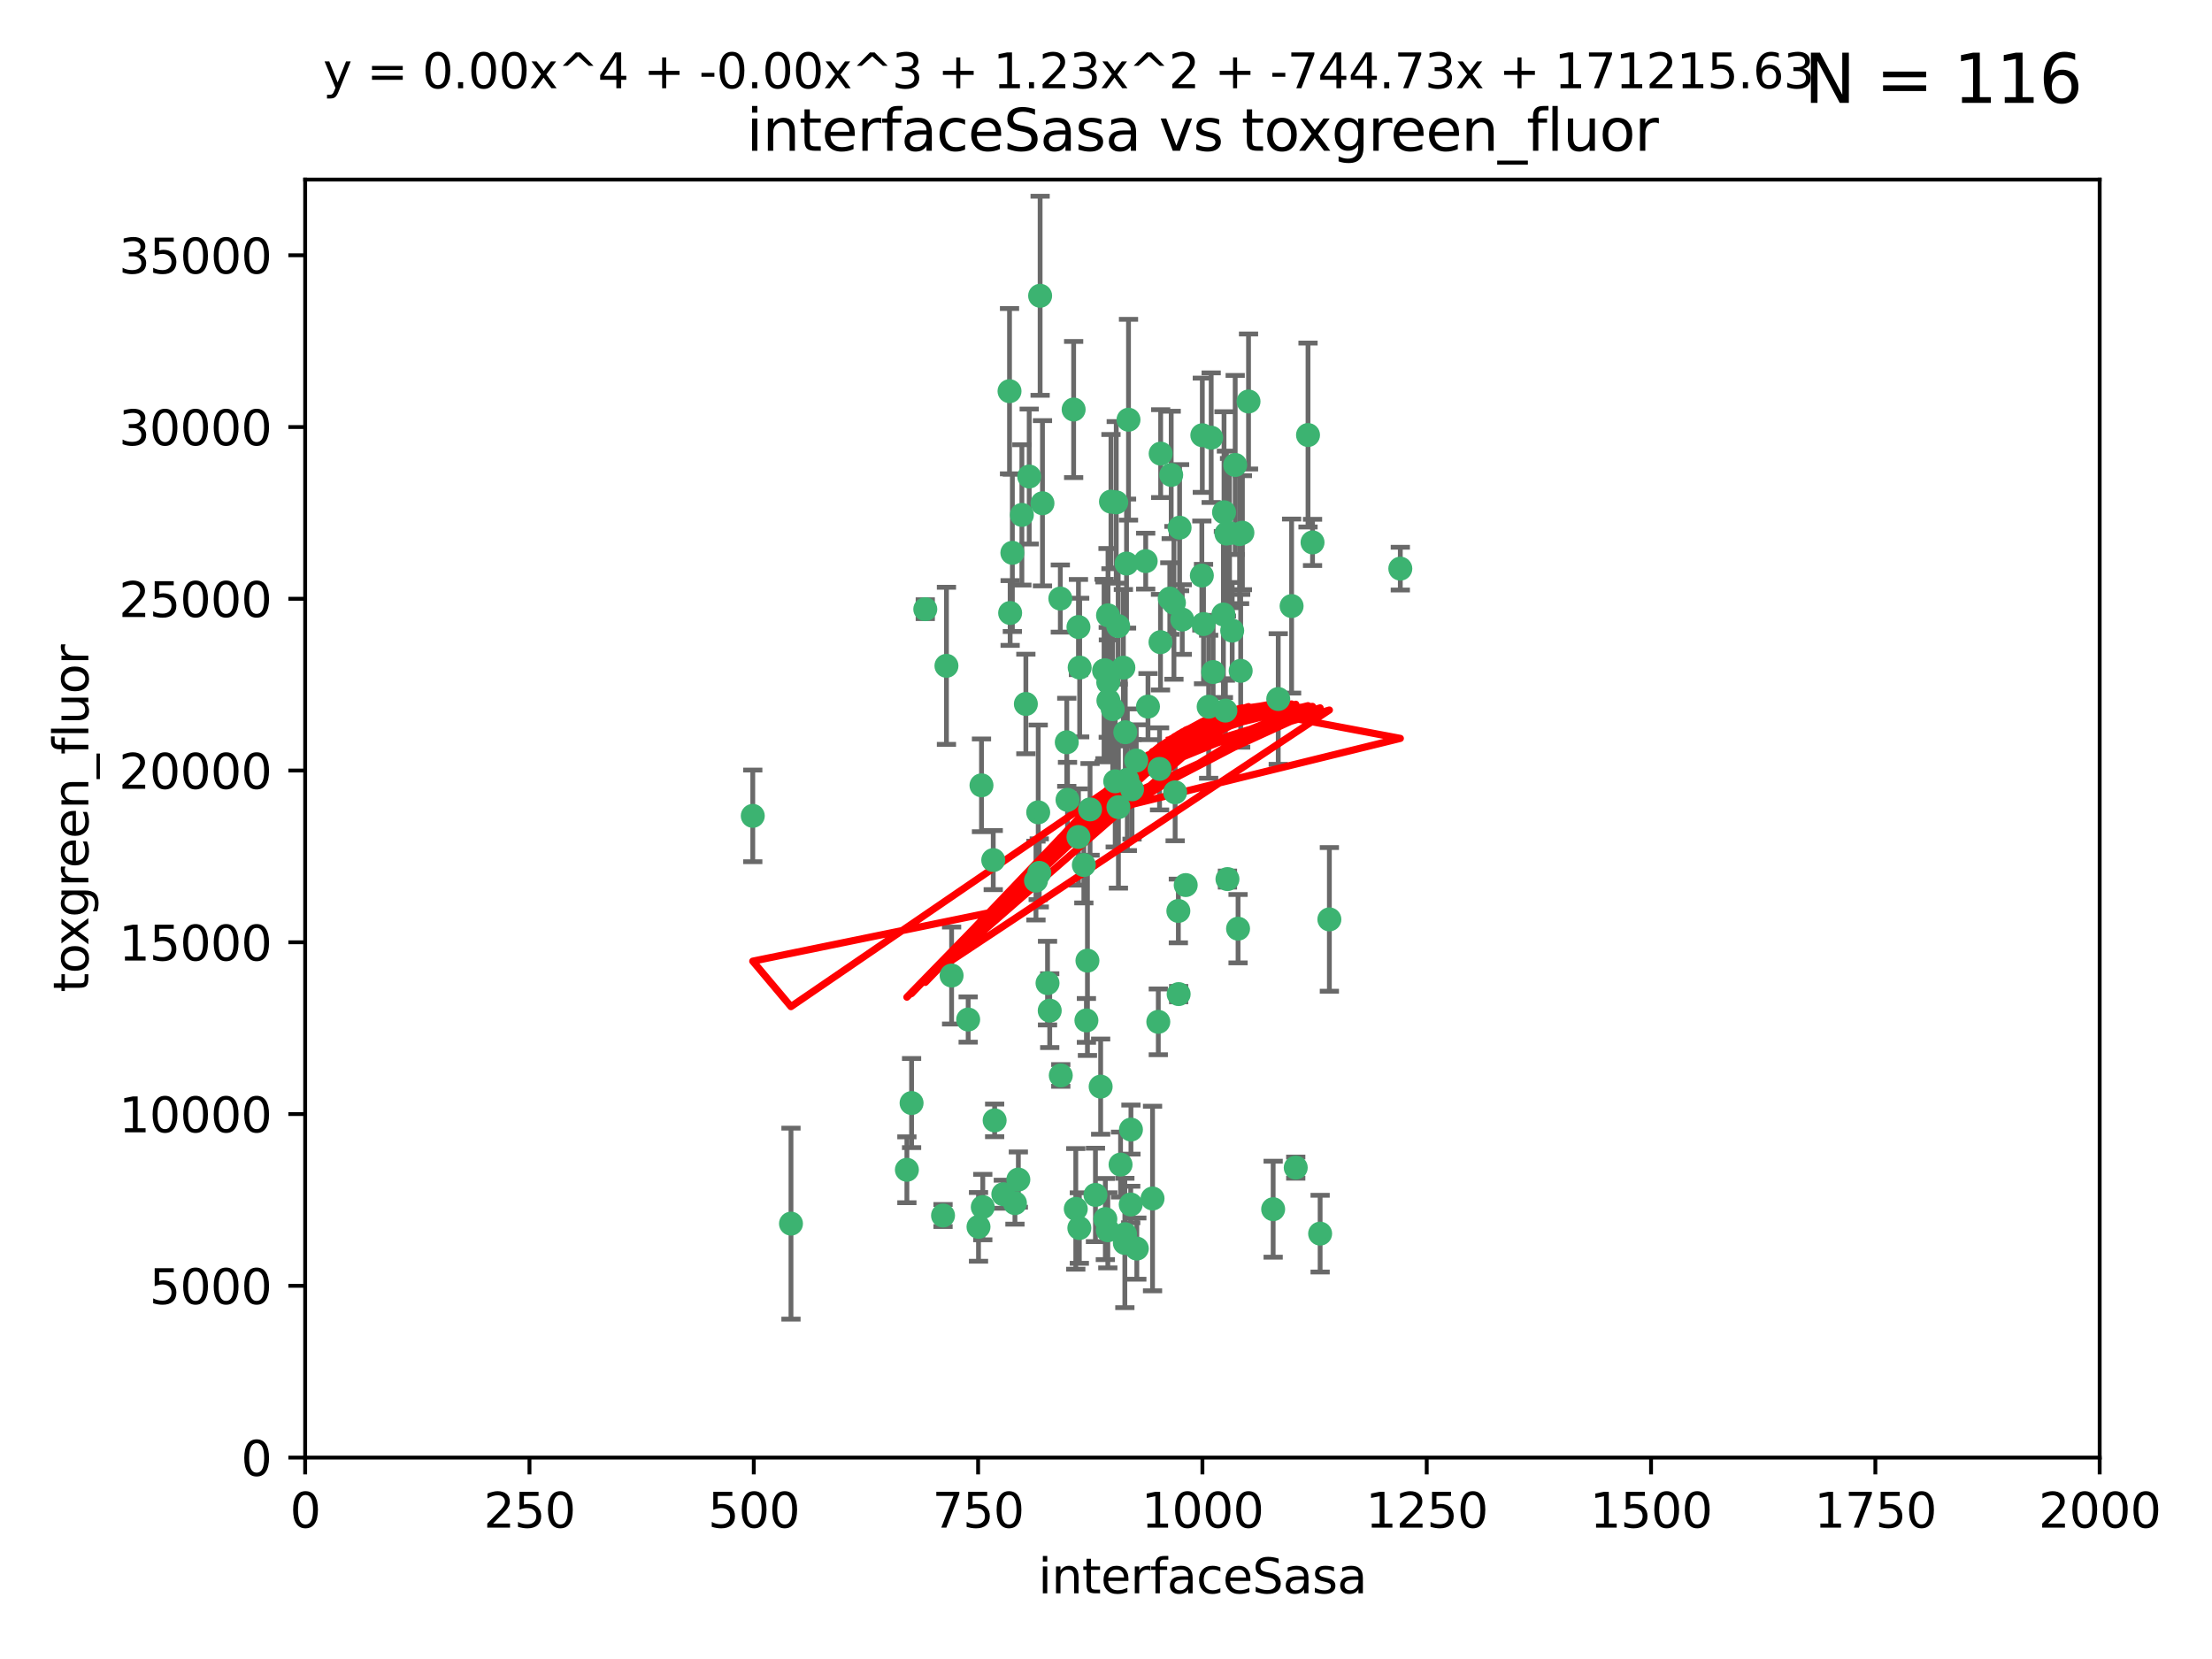 <?xml version="1.0" encoding="utf-8" standalone="no"?>
<!DOCTYPE svg PUBLIC "-//W3C//DTD SVG 1.1//EN"
  "http://www.w3.org/Graphics/SVG/1.1/DTD/svg11.dtd">
<svg xmlns:xlink="http://www.w3.org/1999/xlink" width="460.8pt" height="345.6pt" viewBox="0 0 460.8 345.6" xmlns="http://www.w3.org/2000/svg" version="1.1">
 <defs>
  <style type="text/css">*{stroke-linejoin: round; stroke-linecap: butt}</style>
 </defs>
 <g id="figure_1">
  <g id="patch_1">
   <path d="M 0 345.6 
L 460.8 345.6 
L 460.8 0 
L 0 0 
z
" style="fill: #ffffff"/>
  </g>
  <g id="axes_1">
   <g id="patch_2">
    <path d="M 63.571 303.64 
L 437.4 303.64 
L 437.4 37.411 
L 63.571 37.411 
z
" style="fill: #ffffff"/>
   </g>
   <g id="PathCollection_1">
    <defs>
     <path id="m8eadd83bfe" d="M 0 1.118 
C 0.297 1.118 0.581 1 0.791 0.791 
C 1 0.581 1.118 0.297 1.118 0 
C 1.118 -0.297 1 -0.581 0.791 -0.791 
C 0.581 -1 0.297 -1.118 0 -1.118 
C -0.297 -1.118 -0.581 -1 -0.791 -0.791 
C -1 -0.581 -1.118 -0.297 -1.118 0 
C -1.118 0.297 -1 0.581 -0.791 0.791 
C -0.581 1 -0.297 1.118 0 1.118 
z
" style="stroke: #3cb371"/>
    </defs>
    <g clip-path="url(#p6cac6c2219)">
     <use xlink:href="#m8eadd83bfe" x="243.693" y="124.69" style="fill: #3cb371; stroke: #3cb371"/>
     <use xlink:href="#m8eadd83bfe" x="272.484" y="90.623" style="fill: #3cb371; stroke: #3cb371"/>
     <use xlink:href="#m8eadd83bfe" x="231.435" y="104.496" style="fill: #3cb371; stroke: #3cb371"/>
     <use xlink:href="#m8eadd83bfe" x="234.418" y="152.536" style="fill: #3cb371; stroke: #3cb371"/>
     <use xlink:href="#m8eadd83bfe" x="266.28" y="145.62" style="fill: #3cb371; stroke: #3cb371"/>
     <use xlink:href="#m8eadd83bfe" x="257.315" y="96.857" style="fill: #3cb371; stroke: #3cb371"/>
     <use xlink:href="#m8eadd83bfe" x="250.716" y="130.005" style="fill: #3cb371; stroke: #3cb371"/>
     <use xlink:href="#m8eadd83bfe" x="269.065" y="126.253" style="fill: #3cb371; stroke: #3cb371"/>
     <use xlink:href="#m8eadd83bfe" x="254.987" y="106.718" style="fill: #3cb371; stroke: #3cb371"/>
     <use xlink:href="#m8eadd83bfe" x="273.426" y="112.994" style="fill: #3cb371; stroke: #3cb371"/>
     <use xlink:href="#m8eadd83bfe" x="220.886" y="124.689" style="fill: #3cb371; stroke: #3cb371"/>
     <use xlink:href="#m8eadd83bfe" x="214.404" y="99.267" style="fill: #3cb371; stroke: #3cb371"/>
     <use xlink:href="#m8eadd83bfe" x="212.875" y="107.264" style="fill: #3cb371; stroke: #3cb371"/>
     <use xlink:href="#m8eadd83bfe" x="241.787" y="94.5" style="fill: #3cb371; stroke: #3cb371"/>
     <use xlink:href="#m8eadd83bfe" x="252.721" y="139.999" style="fill: #3cb371; stroke: #3cb371"/>
     <use xlink:href="#m8eadd83bfe" x="252.312" y="91.178" style="fill: #3cb371; stroke: #3cb371"/>
     <use xlink:href="#m8eadd83bfe" x="258.229" y="111.261" style="fill: #3cb371; stroke: #3cb371"/>
     <use xlink:href="#m8eadd83bfe" x="223.66" y="85.309" style="fill: #3cb371; stroke: #3cb371"/>
     <use xlink:href="#m8eadd83bfe" x="232.987" y="168.143" style="fill: #3cb371; stroke: #3cb371"/>
     <use xlink:href="#m8eadd83bfe" x="241.557" y="160.173" style="fill: #3cb371; stroke: #3cb371"/>
     <use xlink:href="#m8eadd83bfe" x="230.869" y="142.145" style="fill: #3cb371; stroke: #3cb371"/>
     <use xlink:href="#m8eadd83bfe" x="230.194" y="139.64" style="fill: #3cb371; stroke: #3cb371"/>
     <use xlink:href="#m8eadd83bfe" x="251.785" y="147.225" style="fill: #3cb371; stroke: #3cb371"/>
     <use xlink:href="#m8eadd83bfe" x="234.68" y="117.402" style="fill: #3cb371; stroke: #3cb371"/>
     <use xlink:href="#m8eadd83bfe" x="246.284" y="129.063" style="fill: #3cb371; stroke: #3cb371"/>
     <use xlink:href="#m8eadd83bfe" x="255.489" y="111.157" style="fill: #3cb371; stroke: #3cb371"/>
     <use xlink:href="#m8eadd83bfe" x="256.689" y="131.368" style="fill: #3cb371; stroke: #3cb371"/>
     <use xlink:href="#m8eadd83bfe" x="254.858" y="128.013" style="fill: #3cb371; stroke: #3cb371"/>
     <use xlink:href="#m8eadd83bfe" x="244.553" y="125.579" style="fill: #3cb371; stroke: #3cb371"/>
     <use xlink:href="#m8eadd83bfe" x="250.368" y="119.895" style="fill: #3cb371; stroke: #3cb371"/>
     <use xlink:href="#m8eadd83bfe" x="229.286" y="226.363" style="fill: #3cb371; stroke: #3cb371"/>
     <use xlink:href="#m8eadd83bfe" x="243.983" y="98.934" style="fill: #3cb371; stroke: #3cb371"/>
     <use xlink:href="#m8eadd83bfe" x="235.088" y="87.434" style="fill: #3cb371; stroke: #3cb371"/>
     <use xlink:href="#m8eadd83bfe" x="232.318" y="162.759" style="fill: #3cb371; stroke: #3cb371"/>
     <use xlink:href="#m8eadd83bfe" x="258.816" y="110.968" style="fill: #3cb371; stroke: #3cb371"/>
     <use xlink:href="#m8eadd83bfe" x="256.134" y="111.045" style="fill: #3cb371; stroke: #3cb371"/>
     <use xlink:href="#m8eadd83bfe" x="224.847" y="255.824" style="fill: #3cb371; stroke: #3cb371"/>
     <use xlink:href="#m8eadd83bfe" x="232.534" y="104.651" style="fill: #3cb371; stroke: #3cb371"/>
     <use xlink:href="#m8eadd83bfe" x="234.02" y="139.091" style="fill: #3cb371; stroke: #3cb371"/>
     <use xlink:href="#m8eadd83bfe" x="216.495" y="181.839" style="fill: #3cb371; stroke: #3cb371"/>
     <use xlink:href="#m8eadd83bfe" x="238.669" y="116.895" style="fill: #3cb371; stroke: #3cb371"/>
     <use xlink:href="#m8eadd83bfe" x="210.43" y="127.696" style="fill: #3cb371; stroke: #3cb371"/>
     <use xlink:href="#m8eadd83bfe" x="226.319" y="212.57" style="fill: #3cb371; stroke: #3cb371"/>
     <use xlink:href="#m8eadd83bfe" x="217.166" y="104.837" style="fill: #3cb371; stroke: #3cb371"/>
     <use xlink:href="#m8eadd83bfe" x="241.753" y="133.777" style="fill: #3cb371; stroke: #3cb371"/>
     <use xlink:href="#m8eadd83bfe" x="245.731" y="109.922" style="fill: #3cb371; stroke: #3cb371"/>
     <use xlink:href="#m8eadd83bfe" x="222.381" y="166.622" style="fill: #3cb371; stroke: #3cb371"/>
     <use xlink:href="#m8eadd83bfe" x="216.677" y="61.614" style="fill: #3cb371; stroke: #3cb371"/>
     <use xlink:href="#m8eadd83bfe" x="269.927" y="243.238" style="fill: #3cb371; stroke: #3cb371"/>
     <use xlink:href="#m8eadd83bfe" x="240.095" y="249.673" style="fill: #3cb371; stroke: #3cb371"/>
     <use xlink:href="#m8eadd83bfe" x="258.456" y="139.744" style="fill: #3cb371; stroke: #3cb371"/>
     <use xlink:href="#m8eadd83bfe" x="291.711" y="118.457" style="fill: #3cb371; stroke: #3cb371"/>
     <use xlink:href="#m8eadd83bfe" x="224.916" y="139.063" style="fill: #3cb371; stroke: #3cb371"/>
     <use xlink:href="#m8eadd83bfe" x="260.091" y="83.639" style="fill: #3cb371; stroke: #3cb371"/>
     <use xlink:href="#m8eadd83bfe" x="250.465" y="90.667" style="fill: #3cb371; stroke: #3cb371"/>
     <use xlink:href="#m8eadd83bfe" x="204.462" y="163.599" style="fill: #3cb371; stroke: #3cb371"/>
     <use xlink:href="#m8eadd83bfe" x="218.677" y="210.534" style="fill: #3cb371; stroke: #3cb371"/>
     <use xlink:href="#m8eadd83bfe" x="201.688" y="212.385" style="fill: #3cb371; stroke: #3cb371"/>
     <use xlink:href="#m8eadd83bfe" x="234.327" y="258.935" style="fill: #3cb371; stroke: #3cb371"/>
     <use xlink:href="#m8eadd83bfe" x="204.731" y="251.456" style="fill: #3cb371; stroke: #3cb371"/>
     <use xlink:href="#m8eadd83bfe" x="228.204" y="248.922" style="fill: #3cb371; stroke: #3cb371"/>
     <use xlink:href="#m8eadd83bfe" x="241.295" y="212.869" style="fill: #3cb371; stroke: #3cb371"/>
     <use xlink:href="#m8eadd83bfe" x="231.802" y="147.727" style="fill: #3cb371; stroke: #3cb371"/>
     <use xlink:href="#m8eadd83bfe" x="236.82" y="260.105" style="fill: #3cb371; stroke: #3cb371"/>
     <use xlink:href="#m8eadd83bfe" x="192.753" y="126.902" style="fill: #3cb371; stroke: #3cb371"/>
     <use xlink:href="#m8eadd83bfe" x="222.228" y="154.63" style="fill: #3cb371; stroke: #3cb371"/>
     <use xlink:href="#m8eadd83bfe" x="230.822" y="128.187" style="fill: #3cb371; stroke: #3cb371"/>
     <use xlink:href="#m8eadd83bfe" x="210.301" y="81.492" style="fill: #3cb371; stroke: #3cb371"/>
     <use xlink:href="#m8eadd83bfe" x="224.662" y="174.36" style="fill: #3cb371; stroke: #3cb371"/>
     <use xlink:href="#m8eadd83bfe" x="275.007" y="256.988" style="fill: #3cb371; stroke: #3cb371"/>
     <use xlink:href="#m8eadd83bfe" x="236.699" y="158.432" style="fill: #3cb371; stroke: #3cb371"/>
     <use xlink:href="#m8eadd83bfe" x="255.273" y="148.029" style="fill: #3cb371; stroke: #3cb371"/>
     <use xlink:href="#m8eadd83bfe" x="265.222" y="251.897" style="fill: #3cb371; stroke: #3cb371"/>
     <use xlink:href="#m8eadd83bfe" x="230.901" y="145.94" style="fill: #3cb371; stroke: #3cb371"/>
     <use xlink:href="#m8eadd83bfe" x="234.375" y="257.105" style="fill: #3cb371; stroke: #3cb371"/>
     <use xlink:href="#m8eadd83bfe" x="212.14" y="245.725" style="fill: #3cb371; stroke: #3cb371"/>
     <use xlink:href="#m8eadd83bfe" x="213.706" y="146.651" style="fill: #3cb371; stroke: #3cb371"/>
     <use xlink:href="#m8eadd83bfe" x="245.473" y="189.768" style="fill: #3cb371; stroke: #3cb371"/>
     <use xlink:href="#m8eadd83bfe" x="206.91" y="179.173" style="fill: #3cb371; stroke: #3cb371"/>
     <use xlink:href="#m8eadd83bfe" x="235.596" y="235.312" style="fill: #3cb371; stroke: #3cb371"/>
     <use xlink:href="#m8eadd83bfe" x="218.219" y="204.805" style="fill: #3cb371; stroke: #3cb371"/>
     <use xlink:href="#m8eadd83bfe" x="226.534" y="200.119" style="fill: #3cb371; stroke: #3cb371"/>
     <use xlink:href="#m8eadd83bfe" x="230.779" y="256.296" style="fill: #3cb371; stroke: #3cb371"/>
     <use xlink:href="#m8eadd83bfe" x="224.106" y="251.831" style="fill: #3cb371; stroke: #3cb371"/>
     <use xlink:href="#m8eadd83bfe" x="209.011" y="248.779" style="fill: #3cb371; stroke: #3cb371"/>
     <use xlink:href="#m8eadd83bfe" x="215.811" y="183.443" style="fill: #3cb371; stroke: #3cb371"/>
     <use xlink:href="#m8eadd83bfe" x="224.662" y="130.623" style="fill: #3cb371; stroke: #3cb371"/>
     <use xlink:href="#m8eadd83bfe" x="239.146" y="147.201" style="fill: #3cb371; stroke: #3cb371"/>
     <use xlink:href="#m8eadd83bfe" x="203.841" y="255.577" style="fill: #3cb371; stroke: #3cb371"/>
     <use xlink:href="#m8eadd83bfe" x="244.803" y="165.057" style="fill: #3cb371; stroke: #3cb371"/>
     <use xlink:href="#m8eadd83bfe" x="188.922" y="243.688" style="fill: #3cb371; stroke: #3cb371"/>
     <use xlink:href="#m8eadd83bfe" x="216.278" y="169.223" style="fill: #3cb371; stroke: #3cb371"/>
     <use xlink:href="#m8eadd83bfe" x="233.433" y="242.601" style="fill: #3cb371; stroke: #3cb371"/>
     <use xlink:href="#m8eadd83bfe" x="245.536" y="207.089" style="fill: #3cb371; stroke: #3cb371"/>
     <use xlink:href="#m8eadd83bfe" x="220.981" y="224.032" style="fill: #3cb371; stroke: #3cb371"/>
     <use xlink:href="#m8eadd83bfe" x="198.237" y="203.222" style="fill: #3cb371; stroke: #3cb371"/>
     <use xlink:href="#m8eadd83bfe" x="235.826" y="164.427" style="fill: #3cb371; stroke: #3cb371"/>
     <use xlink:href="#m8eadd83bfe" x="276.932" y="191.526" style="fill: #3cb371; stroke: #3cb371"/>
     <use xlink:href="#m8eadd83bfe" x="196.452" y="253.214" style="fill: #3cb371; stroke: #3cb371"/>
     <use xlink:href="#m8eadd83bfe" x="257.91" y="193.465" style="fill: #3cb371; stroke: #3cb371"/>
     <use xlink:href="#m8eadd83bfe" x="247.005" y="184.376" style="fill: #3cb371; stroke: #3cb371"/>
     <use xlink:href="#m8eadd83bfe" x="229.998" y="139.694" style="fill: #3cb371; stroke: #3cb371"/>
     <use xlink:href="#m8eadd83bfe" x="189.899" y="229.784" style="fill: #3cb371; stroke: #3cb371"/>
     <use xlink:href="#m8eadd83bfe" x="227.078" y="168.609" style="fill: #3cb371; stroke: #3cb371"/>
     <use xlink:href="#m8eadd83bfe" x="255.701" y="183.129" style="fill: #3cb371; stroke: #3cb371"/>
     <use xlink:href="#m8eadd83bfe" x="232.938" y="130.423" style="fill: #3cb371; stroke: #3cb371"/>
     <use xlink:href="#m8eadd83bfe" x="234.846" y="162.431" style="fill: #3cb371; stroke: #3cb371"/>
     <use xlink:href="#m8eadd83bfe" x="210.895" y="115.163" style="fill: #3cb371; stroke: #3cb371"/>
     <use xlink:href="#m8eadd83bfe" x="197.163" y="138.702" style="fill: #3cb371; stroke: #3cb371"/>
     <use xlink:href="#m8eadd83bfe" x="225.785" y="180.193" style="fill: #3cb371; stroke: #3cb371"/>
     <use xlink:href="#m8eadd83bfe" x="211.432" y="250.635" style="fill: #3cb371; stroke: #3cb371"/>
     <use xlink:href="#m8eadd83bfe" x="235.549" y="250.921" style="fill: #3cb371; stroke: #3cb371"/>
     <use xlink:href="#m8eadd83bfe" x="207.202" y="233.393" style="fill: #3cb371; stroke: #3cb371"/>
     <use xlink:href="#m8eadd83bfe" x="156.817" y="169.96" style="fill: #3cb371; stroke: #3cb371"/>
     <use xlink:href="#m8eadd83bfe" x="164.776" y="254.905" style="fill: #3cb371; stroke: #3cb371"/>
     <use xlink:href="#m8eadd83bfe" x="230.263" y="253.951" style="fill: #3cb371; stroke: #3cb371"/>
    </g>
   </g>
   <g id="matplotlib.axis_1">
    <g id="xtick_1">
     <g id="line2d_1">
      <defs>
       <path id="me9b5d1027f" d="M 0 0 
L 0 3.5 
" style="stroke: #000000; stroke-width: 0.8"/>
      </defs>
      <g>
       <use xlink:href="#me9b5d1027f" x="63.571" y="303.64" style="stroke: #000000; stroke-width: 0.8"/>
      </g>
     </g>
     <g id="text_1">
      <!-- 0 -->
      <g transform="translate(60.39 318.238)scale(0.1 -0.1)">
       <defs>
        <path id="DejaVuSans-30" d="M 2034 4250 
Q 1547 4250 1301 3770 
Q 1056 3291 1056 2328 
Q 1056 1369 1301 889 
Q 1547 409 2034 409 
Q 2525 409 2770 889 
Q 3016 1369 3016 2328 
Q 3016 3291 2770 3770 
Q 2525 4250 2034 4250 
z
M 2034 4750 
Q 2819 4750 3233 4129 
Q 3647 3509 3647 2328 
Q 3647 1150 3233 529 
Q 2819 -91 2034 -91 
Q 1250 -91 836 529 
Q 422 1150 422 2328 
Q 422 3509 836 4129 
Q 1250 4750 2034 4750 
z
" transform="scale(0.016)"/>
       </defs>
       <use xlink:href="#DejaVuSans-30"/>
      </g>
     </g>
    </g>
    <g id="xtick_2">
     <g id="line2d_2">
      <g>
       <use xlink:href="#me9b5d1027f" x="110.3" y="303.64" style="stroke: #000000; stroke-width: 0.8"/>
      </g>
     </g>
     <g id="text_2">
      <!-- 250 -->
      <g transform="translate(100.756 318.238)scale(0.1 -0.1)">
       <defs>
        <path id="DejaVuSans-32" d="M 1228 531 
L 3431 531 
L 3431 0 
L 469 0 
L 469 531 
Q 828 903 1448 1529 
Q 2069 2156 2228 2338 
Q 2531 2678 2651 2914 
Q 2772 3150 2772 3378 
Q 2772 3750 2511 3984 
Q 2250 4219 1831 4219 
Q 1534 4219 1204 4116 
Q 875 4013 500 3803 
L 500 4441 
Q 881 4594 1212 4672 
Q 1544 4750 1819 4750 
Q 2544 4750 2975 4387 
Q 3406 4025 3406 3419 
Q 3406 3131 3298 2873 
Q 3191 2616 2906 2266 
Q 2828 2175 2409 1742 
Q 1991 1309 1228 531 
z
" transform="scale(0.016)"/>
        <path id="DejaVuSans-35" d="M 691 4666 
L 3169 4666 
L 3169 4134 
L 1269 4134 
L 1269 2991 
Q 1406 3038 1543 3061 
Q 1681 3084 1819 3084 
Q 2600 3084 3056 2656 
Q 3513 2228 3513 1497 
Q 3513 744 3044 326 
Q 2575 -91 1722 -91 
Q 1428 -91 1123 -41 
Q 819 9 494 109 
L 494 744 
Q 775 591 1075 516 
Q 1375 441 1709 441 
Q 2250 441 2565 725 
Q 2881 1009 2881 1497 
Q 2881 1984 2565 2268 
Q 2250 2553 1709 2553 
Q 1456 2553 1204 2497 
Q 953 2441 691 2322 
L 691 4666 
z
" transform="scale(0.016)"/>
       </defs>
       <use xlink:href="#DejaVuSans-32"/>
       <use xlink:href="#DejaVuSans-35" x="63.623"/>
       <use xlink:href="#DejaVuSans-30" x="127.246"/>
      </g>
     </g>
    </g>
    <g id="xtick_3">
     <g id="line2d_3">
      <g>
       <use xlink:href="#me9b5d1027f" x="157.028" y="303.64" style="stroke: #000000; stroke-width: 0.8"/>
      </g>
     </g>
     <g id="text_3">
      <!-- 500 -->
      <g transform="translate(147.485 318.238)scale(0.1 -0.1)">
       <use xlink:href="#DejaVuSans-35"/>
       <use xlink:href="#DejaVuSans-30" x="63.623"/>
       <use xlink:href="#DejaVuSans-30" x="127.246"/>
      </g>
     </g>
    </g>
    <g id="xtick_4">
     <g id="line2d_4">
      <g>
       <use xlink:href="#me9b5d1027f" x="203.757" y="303.64" style="stroke: #000000; stroke-width: 0.8"/>
      </g>
     </g>
     <g id="text_4">
      <!-- 750 -->
      <g transform="translate(194.213 318.238)scale(0.1 -0.1)">
       <defs>
        <path id="DejaVuSans-37" d="M 525 4666 
L 3525 4666 
L 3525 4397 
L 1831 0 
L 1172 0 
L 2766 4134 
L 525 4134 
L 525 4666 
z
" transform="scale(0.016)"/>
       </defs>
       <use xlink:href="#DejaVuSans-37"/>
       <use xlink:href="#DejaVuSans-35" x="63.623"/>
       <use xlink:href="#DejaVuSans-30" x="127.246"/>
      </g>
     </g>
    </g>
    <g id="xtick_5">
     <g id="line2d_5">
      <g>
       <use xlink:href="#me9b5d1027f" x="250.486" y="303.64" style="stroke: #000000; stroke-width: 0.8"/>
      </g>
     </g>
     <g id="text_5">
      <!-- 1000 -->
      <g transform="translate(237.761 318.238)scale(0.1 -0.1)">
       <defs>
        <path id="DejaVuSans-31" d="M 794 531 
L 1825 531 
L 1825 4091 
L 703 3866 
L 703 4441 
L 1819 4666 
L 2450 4666 
L 2450 531 
L 3481 531 
L 3481 0 
L 794 0 
L 794 531 
z
" transform="scale(0.016)"/>
       </defs>
       <use xlink:href="#DejaVuSans-31"/>
       <use xlink:href="#DejaVuSans-30" x="63.623"/>
       <use xlink:href="#DejaVuSans-30" x="127.246"/>
       <use xlink:href="#DejaVuSans-30" x="190.869"/>
      </g>
     </g>
    </g>
    <g id="xtick_6">
     <g id="line2d_6">
      <g>
       <use xlink:href="#me9b5d1027f" x="297.214" y="303.64" style="stroke: #000000; stroke-width: 0.8"/>
      </g>
     </g>
     <g id="text_6">
      <!-- 1250 -->
      <g transform="translate(284.489 318.238)scale(0.1 -0.1)">
       <use xlink:href="#DejaVuSans-31"/>
       <use xlink:href="#DejaVuSans-32" x="63.623"/>
       <use xlink:href="#DejaVuSans-35" x="127.246"/>
       <use xlink:href="#DejaVuSans-30" x="190.869"/>
      </g>
     </g>
    </g>
    <g id="xtick_7">
     <g id="line2d_7">
      <g>
       <use xlink:href="#me9b5d1027f" x="343.943" y="303.64" style="stroke: #000000; stroke-width: 0.8"/>
      </g>
     </g>
     <g id="text_7">
      <!-- 1500 -->
      <g transform="translate(331.218 318.238)scale(0.1 -0.1)">
       <use xlink:href="#DejaVuSans-31"/>
       <use xlink:href="#DejaVuSans-35" x="63.623"/>
       <use xlink:href="#DejaVuSans-30" x="127.246"/>
       <use xlink:href="#DejaVuSans-30" x="190.869"/>
      </g>
     </g>
    </g>
    <g id="xtick_8">
     <g id="line2d_8">
      <g>
       <use xlink:href="#me9b5d1027f" x="390.671" y="303.64" style="stroke: #000000; stroke-width: 0.8"/>
      </g>
     </g>
     <g id="text_8">
      <!-- 1750 -->
      <g transform="translate(377.946 318.238)scale(0.1 -0.1)">
       <use xlink:href="#DejaVuSans-31"/>
       <use xlink:href="#DejaVuSans-37" x="63.623"/>
       <use xlink:href="#DejaVuSans-35" x="127.246"/>
       <use xlink:href="#DejaVuSans-30" x="190.869"/>
      </g>
     </g>
    </g>
    <g id="xtick_9">
     <g id="line2d_9">
      <g>
       <use xlink:href="#me9b5d1027f" x="437.4" y="303.64" style="stroke: #000000; stroke-width: 0.8"/>
      </g>
     </g>
     <g id="text_9">
      <!-- 2000 -->
      <g transform="translate(424.675 318.238)scale(0.1 -0.1)">
       <use xlink:href="#DejaVuSans-32"/>
       <use xlink:href="#DejaVuSans-30" x="63.623"/>
       <use xlink:href="#DejaVuSans-30" x="127.246"/>
       <use xlink:href="#DejaVuSans-30" x="190.869"/>
      </g>
     </g>
    </g>
    <g id="text_10">
     <!-- interfaceSasa -->
     <g transform="translate(216.279 331.917)scale(0.1 -0.1)">
      <defs>
       <path id="DejaVuSans-69" d="M 603 3500 
L 1178 3500 
L 1178 0 
L 603 0 
L 603 3500 
z
M 603 4863 
L 1178 4863 
L 1178 4134 
L 603 4134 
L 603 4863 
z
" transform="scale(0.016)"/>
       <path id="DejaVuSans-6e" d="M 3513 2113 
L 3513 0 
L 2938 0 
L 2938 2094 
Q 2938 2591 2744 2837 
Q 2550 3084 2163 3084 
Q 1697 3084 1428 2787 
Q 1159 2491 1159 1978 
L 1159 0 
L 581 0 
L 581 3500 
L 1159 3500 
L 1159 2956 
Q 1366 3272 1645 3428 
Q 1925 3584 2291 3584 
Q 2894 3584 3203 3211 
Q 3513 2838 3513 2113 
z
" transform="scale(0.016)"/>
       <path id="DejaVuSans-74" d="M 1172 4494 
L 1172 3500 
L 2356 3500 
L 2356 3053 
L 1172 3053 
L 1172 1153 
Q 1172 725 1289 603 
Q 1406 481 1766 481 
L 2356 481 
L 2356 0 
L 1766 0 
Q 1100 0 847 248 
Q 594 497 594 1153 
L 594 3053 
L 172 3053 
L 172 3500 
L 594 3500 
L 594 4494 
L 1172 4494 
z
" transform="scale(0.016)"/>
       <path id="DejaVuSans-65" d="M 3597 1894 
L 3597 1613 
L 953 1613 
Q 991 1019 1311 708 
Q 1631 397 2203 397 
Q 2534 397 2845 478 
Q 3156 559 3463 722 
L 3463 178 
Q 3153 47 2828 -22 
Q 2503 -91 2169 -91 
Q 1331 -91 842 396 
Q 353 884 353 1716 
Q 353 2575 817 3079 
Q 1281 3584 2069 3584 
Q 2775 3584 3186 3129 
Q 3597 2675 3597 1894 
z
M 3022 2063 
Q 3016 2534 2758 2815 
Q 2500 3097 2075 3097 
Q 1594 3097 1305 2825 
Q 1016 2553 972 2059 
L 3022 2063 
z
" transform="scale(0.016)"/>
       <path id="DejaVuSans-72" d="M 2631 2963 
Q 2534 3019 2420 3045 
Q 2306 3072 2169 3072 
Q 1681 3072 1420 2755 
Q 1159 2438 1159 1844 
L 1159 0 
L 581 0 
L 581 3500 
L 1159 3500 
L 1159 2956 
Q 1341 3275 1631 3429 
Q 1922 3584 2338 3584 
Q 2397 3584 2469 3576 
Q 2541 3569 2628 3553 
L 2631 2963 
z
" transform="scale(0.016)"/>
       <path id="DejaVuSans-66" d="M 2375 4863 
L 2375 4384 
L 1825 4384 
Q 1516 4384 1395 4259 
Q 1275 4134 1275 3809 
L 1275 3500 
L 2222 3500 
L 2222 3053 
L 1275 3053 
L 1275 0 
L 697 0 
L 697 3053 
L 147 3053 
L 147 3500 
L 697 3500 
L 697 3744 
Q 697 4328 969 4595 
Q 1241 4863 1831 4863 
L 2375 4863 
z
" transform="scale(0.016)"/>
       <path id="DejaVuSans-61" d="M 2194 1759 
Q 1497 1759 1228 1600 
Q 959 1441 959 1056 
Q 959 750 1161 570 
Q 1363 391 1709 391 
Q 2188 391 2477 730 
Q 2766 1069 2766 1631 
L 2766 1759 
L 2194 1759 
z
M 3341 1997 
L 3341 0 
L 2766 0 
L 2766 531 
Q 2569 213 2275 61 
Q 1981 -91 1556 -91 
Q 1019 -91 701 211 
Q 384 513 384 1019 
Q 384 1609 779 1909 
Q 1175 2209 1959 2209 
L 2766 2209 
L 2766 2266 
Q 2766 2663 2505 2880 
Q 2244 3097 1772 3097 
Q 1472 3097 1187 3025 
Q 903 2953 641 2809 
L 641 3341 
Q 956 3463 1253 3523 
Q 1550 3584 1831 3584 
Q 2591 3584 2966 3190 
Q 3341 2797 3341 1997 
z
" transform="scale(0.016)"/>
       <path id="DejaVuSans-63" d="M 3122 3366 
L 3122 2828 
Q 2878 2963 2633 3030 
Q 2388 3097 2138 3097 
Q 1578 3097 1268 2742 
Q 959 2388 959 1747 
Q 959 1106 1268 751 
Q 1578 397 2138 397 
Q 2388 397 2633 464 
Q 2878 531 3122 666 
L 3122 134 
Q 2881 22 2623 -34 
Q 2366 -91 2075 -91 
Q 1284 -91 818 406 
Q 353 903 353 1747 
Q 353 2603 823 3093 
Q 1294 3584 2113 3584 
Q 2378 3584 2631 3529 
Q 2884 3475 3122 3366 
z
" transform="scale(0.016)"/>
       <path id="DejaVuSans-53" d="M 3425 4513 
L 3425 3897 
Q 3066 4069 2747 4153 
Q 2428 4238 2131 4238 
Q 1616 4238 1336 4038 
Q 1056 3838 1056 3469 
Q 1056 3159 1242 3001 
Q 1428 2844 1947 2747 
L 2328 2669 
Q 3034 2534 3370 2195 
Q 3706 1856 3706 1288 
Q 3706 609 3251 259 
Q 2797 -91 1919 -91 
Q 1588 -91 1214 -16 
Q 841 59 441 206 
L 441 856 
Q 825 641 1194 531 
Q 1563 422 1919 422 
Q 2459 422 2753 634 
Q 3047 847 3047 1241 
Q 3047 1584 2836 1778 
Q 2625 1972 2144 2069 
L 1759 2144 
Q 1053 2284 737 2584 
Q 422 2884 422 3419 
Q 422 4038 858 4394 
Q 1294 4750 2059 4750 
Q 2388 4750 2728 4690 
Q 3069 4631 3425 4513 
z
" transform="scale(0.016)"/>
       <path id="DejaVuSans-73" d="M 2834 3397 
L 2834 2853 
Q 2591 2978 2328 3040 
Q 2066 3103 1784 3103 
Q 1356 3103 1142 2972 
Q 928 2841 928 2578 
Q 928 2378 1081 2264 
Q 1234 2150 1697 2047 
L 1894 2003 
Q 2506 1872 2764 1633 
Q 3022 1394 3022 966 
Q 3022 478 2636 193 
Q 2250 -91 1575 -91 
Q 1294 -91 989 -36 
Q 684 19 347 128 
L 347 722 
Q 666 556 975 473 
Q 1284 391 1588 391 
Q 1994 391 2212 530 
Q 2431 669 2431 922 
Q 2431 1156 2273 1281 
Q 2116 1406 1581 1522 
L 1381 1569 
Q 847 1681 609 1914 
Q 372 2147 372 2553 
Q 372 3047 722 3315 
Q 1072 3584 1716 3584 
Q 2034 3584 2315 3537 
Q 2597 3491 2834 3397 
z
" transform="scale(0.016)"/>
      </defs>
      <use xlink:href="#DejaVuSans-69"/>
      <use xlink:href="#DejaVuSans-6e" x="27.783"/>
      <use xlink:href="#DejaVuSans-74" x="91.162"/>
      <use xlink:href="#DejaVuSans-65" x="130.371"/>
      <use xlink:href="#DejaVuSans-72" x="191.895"/>
      <use xlink:href="#DejaVuSans-66" x="233.008"/>
      <use xlink:href="#DejaVuSans-61" x="268.213"/>
      <use xlink:href="#DejaVuSans-63" x="329.492"/>
      <use xlink:href="#DejaVuSans-65" x="384.473"/>
      <use xlink:href="#DejaVuSans-53" x="445.996"/>
      <use xlink:href="#DejaVuSans-61" x="509.473"/>
      <use xlink:href="#DejaVuSans-73" x="570.752"/>
      <use xlink:href="#DejaVuSans-61" x="622.852"/>
     </g>
    </g>
   </g>
   <g id="matplotlib.axis_2">
    <g id="ytick_1">
     <g id="line2d_10">
      <defs>
       <path id="m9ff2726810" d="M 0 0 
L -3.5 0 
" style="stroke: #000000; stroke-width: 0.8"/>
      </defs>
      <g>
       <use xlink:href="#m9ff2726810" x="63.571" y="303.64" style="stroke: #000000; stroke-width: 0.8"/>
      </g>
     </g>
     <g id="text_11">
      <!-- 0 -->
      <g transform="translate(50.209 307.439)scale(0.1 -0.1)">
       <use xlink:href="#DejaVuSans-30"/>
      </g>
     </g>
    </g>
    <g id="ytick_2">
     <g id="line2d_11">
      <g>
       <use xlink:href="#m9ff2726810" x="63.571" y="267.859" style="stroke: #000000; stroke-width: 0.8"/>
      </g>
     </g>
     <g id="text_12">
      <!-- 5000 -->
      <g transform="translate(31.121 271.658)scale(0.1 -0.1)">
       <use xlink:href="#DejaVuSans-35"/>
       <use xlink:href="#DejaVuSans-30" x="63.623"/>
       <use xlink:href="#DejaVuSans-30" x="127.246"/>
       <use xlink:href="#DejaVuSans-30" x="190.869"/>
      </g>
     </g>
    </g>
    <g id="ytick_3">
     <g id="line2d_12">
      <g>
       <use xlink:href="#m9ff2726810" x="63.571" y="232.078" style="stroke: #000000; stroke-width: 0.8"/>
      </g>
     </g>
     <g id="text_13">
      <!-- 10000 -->
      <g transform="translate(24.759 235.878)scale(0.1 -0.1)">
       <use xlink:href="#DejaVuSans-31"/>
       <use xlink:href="#DejaVuSans-30" x="63.623"/>
       <use xlink:href="#DejaVuSans-30" x="127.246"/>
       <use xlink:href="#DejaVuSans-30" x="190.869"/>
       <use xlink:href="#DejaVuSans-30" x="254.492"/>
      </g>
     </g>
    </g>
    <g id="ytick_4">
     <g id="line2d_13">
      <g>
       <use xlink:href="#m9ff2726810" x="63.571" y="196.298" style="stroke: #000000; stroke-width: 0.8"/>
      </g>
     </g>
     <g id="text_14">
      <!-- 15000 -->
      <g transform="translate(24.759 200.097)scale(0.1 -0.1)">
       <use xlink:href="#DejaVuSans-31"/>
       <use xlink:href="#DejaVuSans-35" x="63.623"/>
       <use xlink:href="#DejaVuSans-30" x="127.246"/>
       <use xlink:href="#DejaVuSans-30" x="190.869"/>
       <use xlink:href="#DejaVuSans-30" x="254.492"/>
      </g>
     </g>
    </g>
    <g id="ytick_5">
     <g id="line2d_14">
      <g>
       <use xlink:href="#m9ff2726810" x="63.571" y="160.517" style="stroke: #000000; stroke-width: 0.8"/>
      </g>
     </g>
     <g id="text_15">
      <!-- 20000 -->
      <g transform="translate(24.759 164.316)scale(0.1 -0.1)">
       <use xlink:href="#DejaVuSans-32"/>
       <use xlink:href="#DejaVuSans-30" x="63.623"/>
       <use xlink:href="#DejaVuSans-30" x="127.246"/>
       <use xlink:href="#DejaVuSans-30" x="190.869"/>
       <use xlink:href="#DejaVuSans-30" x="254.492"/>
      </g>
     </g>
    </g>
    <g id="ytick_6">
     <g id="line2d_15">
      <g>
       <use xlink:href="#m9ff2726810" x="63.571" y="124.736" style="stroke: #000000; stroke-width: 0.8"/>
      </g>
     </g>
     <g id="text_16">
      <!-- 25000 -->
      <g transform="translate(24.759 128.535)scale(0.1 -0.1)">
       <use xlink:href="#DejaVuSans-32"/>
       <use xlink:href="#DejaVuSans-35" x="63.623"/>
       <use xlink:href="#DejaVuSans-30" x="127.246"/>
       <use xlink:href="#DejaVuSans-30" x="190.869"/>
       <use xlink:href="#DejaVuSans-30" x="254.492"/>
      </g>
     </g>
    </g>
    <g id="ytick_7">
     <g id="line2d_16">
      <g>
       <use xlink:href="#m9ff2726810" x="63.571" y="88.955" style="stroke: #000000; stroke-width: 0.8"/>
      </g>
     </g>
     <g id="text_17">
      <!-- 30000 -->
      <g transform="translate(24.759 92.754)scale(0.1 -0.1)">
       <defs>
        <path id="DejaVuSans-33" d="M 2597 2516 
Q 3050 2419 3304 2112 
Q 3559 1806 3559 1356 
Q 3559 666 3084 287 
Q 2609 -91 1734 -91 
Q 1441 -91 1130 -33 
Q 819 25 488 141 
L 488 750 
Q 750 597 1062 519 
Q 1375 441 1716 441 
Q 2309 441 2620 675 
Q 2931 909 2931 1356 
Q 2931 1769 2642 2001 
Q 2353 2234 1838 2234 
L 1294 2234 
L 1294 2753 
L 1863 2753 
Q 2328 2753 2575 2939 
Q 2822 3125 2822 3475 
Q 2822 3834 2567 4026 
Q 2313 4219 1838 4219 
Q 1578 4219 1281 4162 
Q 984 4106 628 3988 
L 628 4550 
Q 988 4650 1302 4700 
Q 1616 4750 1894 4750 
Q 2613 4750 3031 4423 
Q 3450 4097 3450 3541 
Q 3450 3153 3228 2886 
Q 3006 2619 2597 2516 
z
" transform="scale(0.016)"/>
       </defs>
       <use xlink:href="#DejaVuSans-33"/>
       <use xlink:href="#DejaVuSans-30" x="63.623"/>
       <use xlink:href="#DejaVuSans-30" x="127.246"/>
       <use xlink:href="#DejaVuSans-30" x="190.869"/>
       <use xlink:href="#DejaVuSans-30" x="254.492"/>
      </g>
     </g>
    </g>
    <g id="ytick_8">
     <g id="line2d_17">
      <g>
       <use xlink:href="#m9ff2726810" x="63.571" y="53.174" style="stroke: #000000; stroke-width: 0.8"/>
      </g>
     </g>
     <g id="text_18">
      <!-- 35000 -->
      <g transform="translate(24.759 56.974)scale(0.1 -0.1)">
       <use xlink:href="#DejaVuSans-33"/>
       <use xlink:href="#DejaVuSans-35" x="63.623"/>
       <use xlink:href="#DejaVuSans-30" x="127.246"/>
       <use xlink:href="#DejaVuSans-30" x="190.869"/>
       <use xlink:href="#DejaVuSans-30" x="254.492"/>
      </g>
     </g>
    </g>
    <g id="text_19">
     <!-- toxgreen_fluor -->
     <g transform="translate(18.401 206.72)rotate(-90)scale(0.1 -0.1)">
      <defs>
       <path id="DejaVuSans-6f" d="M 1959 3097 
Q 1497 3097 1228 2736 
Q 959 2375 959 1747 
Q 959 1119 1226 758 
Q 1494 397 1959 397 
Q 2419 397 2687 759 
Q 2956 1122 2956 1747 
Q 2956 2369 2687 2733 
Q 2419 3097 1959 3097 
z
M 1959 3584 
Q 2709 3584 3137 3096 
Q 3566 2609 3566 1747 
Q 3566 888 3137 398 
Q 2709 -91 1959 -91 
Q 1206 -91 779 398 
Q 353 888 353 1747 
Q 353 2609 779 3096 
Q 1206 3584 1959 3584 
z
" transform="scale(0.016)"/>
       <path id="DejaVuSans-78" d="M 3513 3500 
L 2247 1797 
L 3578 0 
L 2900 0 
L 1881 1375 
L 863 0 
L 184 0 
L 1544 1831 
L 300 3500 
L 978 3500 
L 1906 2253 
L 2834 3500 
L 3513 3500 
z
" transform="scale(0.016)"/>
       <path id="DejaVuSans-67" d="M 2906 1791 
Q 2906 2416 2648 2759 
Q 2391 3103 1925 3103 
Q 1463 3103 1205 2759 
Q 947 2416 947 1791 
Q 947 1169 1205 825 
Q 1463 481 1925 481 
Q 2391 481 2648 825 
Q 2906 1169 2906 1791 
z
M 3481 434 
Q 3481 -459 3084 -895 
Q 2688 -1331 1869 -1331 
Q 1566 -1331 1297 -1286 
Q 1028 -1241 775 -1147 
L 775 -588 
Q 1028 -725 1275 -790 
Q 1522 -856 1778 -856 
Q 2344 -856 2625 -561 
Q 2906 -266 2906 331 
L 2906 616 
Q 2728 306 2450 153 
Q 2172 0 1784 0 
Q 1141 0 747 490 
Q 353 981 353 1791 
Q 353 2603 747 3093 
Q 1141 3584 1784 3584 
Q 2172 3584 2450 3431 
Q 2728 3278 2906 2969 
L 2906 3500 
L 3481 3500 
L 3481 434 
z
" transform="scale(0.016)"/>
       <path id="DejaVuSans-5f" d="M 3263 -1063 
L 3263 -1509 
L -63 -1509 
L -63 -1063 
L 3263 -1063 
z
" transform="scale(0.016)"/>
       <path id="DejaVuSans-6c" d="M 603 4863 
L 1178 4863 
L 1178 0 
L 603 0 
L 603 4863 
z
" transform="scale(0.016)"/>
       <path id="DejaVuSans-75" d="M 544 1381 
L 544 3500 
L 1119 3500 
L 1119 1403 
Q 1119 906 1312 657 
Q 1506 409 1894 409 
Q 2359 409 2629 706 
Q 2900 1003 2900 1516 
L 2900 3500 
L 3475 3500 
L 3475 0 
L 2900 0 
L 2900 538 
Q 2691 219 2414 64 
Q 2138 -91 1772 -91 
Q 1169 -91 856 284 
Q 544 659 544 1381 
z
M 1991 3584 
L 1991 3584 
z
" transform="scale(0.016)"/>
      </defs>
      <use xlink:href="#DejaVuSans-74"/>
      <use xlink:href="#DejaVuSans-6f" x="39.209"/>
      <use xlink:href="#DejaVuSans-78" x="97.266"/>
      <use xlink:href="#DejaVuSans-67" x="156.445"/>
      <use xlink:href="#DejaVuSans-72" x="219.922"/>
      <use xlink:href="#DejaVuSans-65" x="258.785"/>
      <use xlink:href="#DejaVuSans-65" x="320.309"/>
      <use xlink:href="#DejaVuSans-6e" x="381.832"/>
      <use xlink:href="#DejaVuSans-5f" x="445.211"/>
      <use xlink:href="#DejaVuSans-66" x="495.211"/>
      <use xlink:href="#DejaVuSans-6c" x="530.416"/>
      <use xlink:href="#DejaVuSans-75" x="558.199"/>
      <use xlink:href="#DejaVuSans-6f" x="621.578"/>
      <use xlink:href="#DejaVuSans-72" x="682.76"/>
     </g>
    </g>
   </g>
   <g id="LineCollection_1">
    <path d="M 243.693 132.143 
L 243.693 117.237 
" clip-path="url(#p6cac6c2219)" style="fill: none; stroke: #696969"/>
    <path d="M 272.484 109.781 
L 272.484 71.466 
" clip-path="url(#p6cac6c2219)" style="fill: none; stroke: #696969"/>
    <path d="M 231.435 118.477 
L 231.435 90.515 
" clip-path="url(#p6cac6c2219)" style="fill: none; stroke: #696969"/>
    <path d="M 234.418 166.039 
L 234.418 139.033 
" clip-path="url(#p6cac6c2219)" style="fill: none; stroke: #696969"/>
    <path d="M 266.28 159.229 
L 266.28 132.011 
" clip-path="url(#p6cac6c2219)" style="fill: none; stroke: #696969"/>
    <path d="M 257.315 115.505 
L 257.315 78.209 
" clip-path="url(#p6cac6c2219)" style="fill: none; stroke: #696969"/>
    <path d="M 250.716 142.442 
L 250.716 117.567 
" clip-path="url(#p6cac6c2219)" style="fill: none; stroke: #696969"/>
    <path d="M 269.065 144.376 
L 269.065 108.13 
" clip-path="url(#p6cac6c2219)" style="fill: none; stroke: #696969"/>
    <path d="M 254.987 127.664 
L 254.987 85.772 
" clip-path="url(#p6cac6c2219)" style="fill: none; stroke: #696969"/>
    <path d="M 273.426 117.812 
L 273.426 108.176 
" clip-path="url(#p6cac6c2219)" style="fill: none; stroke: #696969"/>
    <path d="M 220.886 131.683 
L 220.886 117.696 
" clip-path="url(#p6cac6c2219)" style="fill: none; stroke: #696969"/>
    <path d="M 214.404 113.322 
L 214.404 85.213 
" clip-path="url(#p6cac6c2219)" style="fill: none; stroke: #696969"/>
    <path d="M 212.875 121.88 
L 212.875 92.647 
" clip-path="url(#p6cac6c2219)" style="fill: none; stroke: #696969"/>
    <path d="M 241.787 103.651 
L 241.787 85.348 
" clip-path="url(#p6cac6c2219)" style="fill: none; stroke: #696969"/>
    <path d="M 252.721 151.798 
L 252.721 128.2 
" clip-path="url(#p6cac6c2219)" style="fill: none; stroke: #696969"/>
    <path d="M 252.312 104.675 
L 252.312 77.682 
" clip-path="url(#p6cac6c2219)" style="fill: none; stroke: #696969"/>
    <path d="M 258.229 125.753 
L 258.229 96.768 
" clip-path="url(#p6cac6c2219)" style="fill: none; stroke: #696969"/>
    <path d="M 223.66 99.491 
L 223.66 71.128 
" clip-path="url(#p6cac6c2219)" style="fill: none; stroke: #696969"/>
    <path d="M 232.987 185.006 
L 232.987 151.281 
" clip-path="url(#p6cac6c2219)" style="fill: none; stroke: #696969"/>
    <path d="M 241.557 168.723 
L 241.557 151.623 
" clip-path="url(#p6cac6c2219)" style="fill: none; stroke: #696969"/>
    <path d="M 230.869 153.587 
L 230.869 130.704 
" clip-path="url(#p6cac6c2219)" style="fill: none; stroke: #696969"/>
    <path d="M 230.194 158.046 
L 230.194 121.234 
" clip-path="url(#p6cac6c2219)" style="fill: none; stroke: #696969"/>
    <path d="M 251.785 162.121 
L 251.785 132.33 
" clip-path="url(#p6cac6c2219)" style="fill: none; stroke: #696969"/>
    <path d="M 234.68 130.841 
L 234.68 103.963 
" clip-path="url(#p6cac6c2219)" style="fill: none; stroke: #696969"/>
    <path d="M 246.284 136.31 
L 246.284 121.816 
" clip-path="url(#p6cac6c2219)" style="fill: none; stroke: #696969"/>
    <path d="M 255.489 128.336 
L 255.489 93.979 
" clip-path="url(#p6cac6c2219)" style="fill: none; stroke: #696969"/>
    <path d="M 256.689 141.39 
L 256.689 121.347 
" clip-path="url(#p6cac6c2219)" style="fill: none; stroke: #696969"/>
    <path d="M 254.858 145.305 
L 254.858 110.721 
" clip-path="url(#p6cac6c2219)" style="fill: none; stroke: #696969"/>
    <path d="M 244.553 141.497 
L 244.553 109.662 
" clip-path="url(#p6cac6c2219)" style="fill: none; stroke: #696969"/>
    <path d="M 250.368 131.252 
L 250.368 108.538 
" clip-path="url(#p6cac6c2219)" style="fill: none; stroke: #696969"/>
    <path d="M 229.286 236.278 
L 229.286 216.448 
" clip-path="url(#p6cac6c2219)" style="fill: none; stroke: #696969"/>
    <path d="M 243.983 112.206 
L 243.983 85.663 
" clip-path="url(#p6cac6c2219)" style="fill: none; stroke: #696969"/>
    <path d="M 235.088 108.351 
L 235.088 66.517 
" clip-path="url(#p6cac6c2219)" style="fill: none; stroke: #696969"/>
    <path d="M 232.318 176.439 
L 232.318 149.08 
" clip-path="url(#p6cac6c2219)" style="fill: none; stroke: #696969"/>
    <path d="M 258.816 122.844 
L 258.816 99.093 
" clip-path="url(#p6cac6c2219)" style="fill: none; stroke: #696969"/>
    <path d="M 256.134 126.588 
L 256.134 95.502 
" clip-path="url(#p6cac6c2219)" style="fill: none; stroke: #696969"/>
    <path d="M 224.847 263.168 
L 224.847 248.48 
" clip-path="url(#p6cac6c2219)" style="fill: none; stroke: #696969"/>
    <path d="M 232.534 121.481 
L 232.534 87.821 
" clip-path="url(#p6cac6c2219)" style="fill: none; stroke: #696969"/>
    <path d="M 234.02 155.38 
L 234.02 122.802 
" clip-path="url(#p6cac6c2219)" style="fill: none; stroke: #696969"/>
    <path d="M 216.495 188.932 
L 216.495 174.746 
" clip-path="url(#p6cac6c2219)" style="fill: none; stroke: #696969"/>
    <path d="M 238.669 122.714 
L 238.669 111.075 
" clip-path="url(#p6cac6c2219)" style="fill: none; stroke: #696969"/>
    <path d="M 210.43 134.441 
L 210.43 120.951 
" clip-path="url(#p6cac6c2219)" style="fill: none; stroke: #696969"/>
    <path d="M 226.319 217.139 
L 226.319 208.002 
" clip-path="url(#p6cac6c2219)" style="fill: none; stroke: #696969"/>
    <path d="M 217.166 122.048 
L 217.166 87.626 
" clip-path="url(#p6cac6c2219)" style="fill: none; stroke: #696969"/>
    <path d="M 241.753 143.733 
L 241.753 123.822 
" clip-path="url(#p6cac6c2219)" style="fill: none; stroke: #696969"/>
    <path d="M 245.731 123.06 
L 245.731 96.783 
" clip-path="url(#p6cac6c2219)" style="fill: none; stroke: #696969"/>
    <path d="M 222.381 174.434 
L 222.381 158.81 
" clip-path="url(#p6cac6c2219)" style="fill: none; stroke: #696969"/>
    <path d="M 216.677 82.348 
L 216.677 40.879 
" clip-path="url(#p6cac6c2219)" style="fill: none; stroke: #696969"/>
    <path d="M 269.927 245.442 
L 269.927 241.033 
" clip-path="url(#p6cac6c2219)" style="fill: none; stroke: #696969"/>
    <path d="M 240.095 268.898 
L 240.095 230.449 
" clip-path="url(#p6cac6c2219)" style="fill: none; stroke: #696969"/>
    <path d="M 258.456 155.653 
L 258.456 123.835 
" clip-path="url(#p6cac6c2219)" style="fill: none; stroke: #696969"/>
    <path d="M 291.711 122.912 
L 291.711 114.001 
" clip-path="url(#p6cac6c2219)" style="fill: none; stroke: #696969"/>
    <path d="M 224.916 153.504 
L 224.916 124.622 
" clip-path="url(#p6cac6c2219)" style="fill: none; stroke: #696969"/>
    <path d="M 260.091 97.702 
L 260.091 69.575 
" clip-path="url(#p6cac6c2219)" style="fill: none; stroke: #696969"/>
    <path d="M 250.465 102.568 
L 250.465 78.767 
" clip-path="url(#p6cac6c2219)" style="fill: none; stroke: #696969"/>
    <path d="M 204.462 173.255 
L 204.462 153.942 
" clip-path="url(#p6cac6c2219)" style="fill: none; stroke: #696969"/>
    <path d="M 218.677 218.223 
L 218.677 202.845 
" clip-path="url(#p6cac6c2219)" style="fill: none; stroke: #696969"/>
    <path d="M 201.688 217.096 
L 201.688 207.674 
" clip-path="url(#p6cac6c2219)" style="fill: none; stroke: #696969"/>
    <path d="M 234.327 272.407 
L 234.327 245.462 
" clip-path="url(#p6cac6c2219)" style="fill: none; stroke: #696969"/>
    <path d="M 204.731 258.274 
L 204.731 244.638 
" clip-path="url(#p6cac6c2219)" style="fill: none; stroke: #696969"/>
    <path d="M 228.204 258.652 
L 228.204 239.193 
" clip-path="url(#p6cac6c2219)" style="fill: none; stroke: #696969"/>
    <path d="M 241.295 219.717 
L 241.295 206.021 
" clip-path="url(#p6cac6c2219)" style="fill: none; stroke: #696969"/>
    <path d="M 231.802 165.576 
L 231.802 129.878 
" clip-path="url(#p6cac6c2219)" style="fill: none; stroke: #696969"/>
    <path d="M 236.82 266.485 
L 236.82 253.725 
" clip-path="url(#p6cac6c2219)" style="fill: none; stroke: #696969"/>
    <path d="M 192.753 128.865 
L 192.753 124.939 
" clip-path="url(#p6cac6c2219)" style="fill: none; stroke: #696969"/>
    <path d="M 222.228 163.803 
L 222.228 145.457 
" clip-path="url(#p6cac6c2219)" style="fill: none; stroke: #696969"/>
    <path d="M 230.822 142.109 
L 230.822 114.265 
" clip-path="url(#p6cac6c2219)" style="fill: none; stroke: #696969"/>
    <path d="M 210.301 98.71 
L 210.301 64.274 
" clip-path="url(#p6cac6c2219)" style="fill: none; stroke: #696969"/>
    <path d="M 224.662 184.389 
L 224.662 164.331 
" clip-path="url(#p6cac6c2219)" style="fill: none; stroke: #696969"/>
    <path d="M 275.007 264.981 
L 275.007 248.995 
" clip-path="url(#p6cac6c2219)" style="fill: none; stroke: #696969"/>
    <path d="M 236.699 165.874 
L 236.699 150.99 
" clip-path="url(#p6cac6c2219)" style="fill: none; stroke: #696969"/>
    <path d="M 255.273 154.342 
L 255.273 141.715 
" clip-path="url(#p6cac6c2219)" style="fill: none; stroke: #696969"/>
    <path d="M 265.222 261.893 
L 265.222 241.902 
" clip-path="url(#p6cac6c2219)" style="fill: none; stroke: #696969"/>
    <path d="M 230.901 158.572 
L 230.901 133.308 
" clip-path="url(#p6cac6c2219)" style="fill: none; stroke: #696969"/>
    <path d="M 234.375 257.713 
L 234.375 256.497 
" clip-path="url(#p6cac6c2219)" style="fill: none; stroke: #696969"/>
    <path d="M 212.14 251.478 
L 212.14 239.972 
" clip-path="url(#p6cac6c2219)" style="fill: none; stroke: #696969"/>
    <path d="M 213.706 157.023 
L 213.706 136.279 
" clip-path="url(#p6cac6c2219)" style="fill: none; stroke: #696969"/>
    <path d="M 245.473 196.404 
L 245.473 183.133 
" clip-path="url(#p6cac6c2219)" style="fill: none; stroke: #696969"/>
    <path d="M 206.91 185.329 
L 206.91 173.018 
" clip-path="url(#p6cac6c2219)" style="fill: none; stroke: #696969"/>
    <path d="M 235.596 240.42 
L 235.596 230.204 
" clip-path="url(#p6cac6c2219)" style="fill: none; stroke: #696969"/>
    <path d="M 218.219 213.517 
L 218.219 196.093 
" clip-path="url(#p6cac6c2219)" style="fill: none; stroke: #696969"/>
    <path d="M 226.534 219.869 
L 226.534 180.37 
" clip-path="url(#p6cac6c2219)" style="fill: none; stroke: #696969"/>
    <path d="M 230.779 264.121 
L 230.779 248.47 
" clip-path="url(#p6cac6c2219)" style="fill: none; stroke: #696969"/>
    <path d="M 224.106 264.392 
L 224.106 239.27 
" clip-path="url(#p6cac6c2219)" style="fill: none; stroke: #696969"/>
    <path d="M 209.011 251.698 
L 209.011 245.86 
" clip-path="url(#p6cac6c2219)" style="fill: none; stroke: #696969"/>
    <path d="M 215.811 191.653 
L 215.811 175.233 
" clip-path="url(#p6cac6c2219)" style="fill: none; stroke: #696969"/>
    <path d="M 224.662 140.536 
L 224.662 120.711 
" clip-path="url(#p6cac6c2219)" style="fill: none; stroke: #696969"/>
    <path d="M 239.146 154.089 
L 239.146 140.313 
" clip-path="url(#p6cac6c2219)" style="fill: none; stroke: #696969"/>
    <path d="M 203.841 262.732 
L 203.841 248.422 
" clip-path="url(#p6cac6c2219)" style="fill: none; stroke: #696969"/>
    <path d="M 244.803 175.144 
L 244.803 154.97 
" clip-path="url(#p6cac6c2219)" style="fill: none; stroke: #696969"/>
    <path d="M 188.922 250.548 
L 188.922 236.828 
" clip-path="url(#p6cac6c2219)" style="fill: none; stroke: #696969"/>
    <path d="M 216.278 187.407 
L 216.278 151.039 
" clip-path="url(#p6cac6c2219)" style="fill: none; stroke: #696969"/>
    <path d="M 233.433 249.367 
L 233.433 235.836 
" clip-path="url(#p6cac6c2219)" style="fill: none; stroke: #696969"/>
    <path d="M 245.536 208.689 
L 245.536 205.489 
" clip-path="url(#p6cac6c2219)" style="fill: none; stroke: #696969"/>
    <path d="M 220.981 226.295 
L 220.981 221.768 
" clip-path="url(#p6cac6c2219)" style="fill: none; stroke: #696969"/>
    <path d="M 198.237 213.318 
L 198.237 193.126 
" clip-path="url(#p6cac6c2219)" style="fill: none; stroke: #696969"/>
    <path d="M 235.826 174.8 
L 235.826 154.054 
" clip-path="url(#p6cac6c2219)" style="fill: none; stroke: #696969"/>
    <path d="M 276.932 206.489 
L 276.932 176.563 
" clip-path="url(#p6cac6c2219)" style="fill: none; stroke: #696969"/>
    <path d="M 196.452 255.51 
L 196.452 250.918 
" clip-path="url(#p6cac6c2219)" style="fill: none; stroke: #696969"/>
    <path d="M 257.91 200.584 
L 257.91 186.345 
" clip-path="url(#p6cac6c2219)" style="fill: none; stroke: #696969"/>
    <path d="M 247.005 185.043 
L 247.005 183.709 
" clip-path="url(#p6cac6c2219)" style="fill: none; stroke: #696969"/>
    <path d="M 229.998 158.704 
L 229.998 120.683 
" clip-path="url(#p6cac6c2219)" style="fill: none; stroke: #696969"/>
    <path d="M 189.899 239.07 
L 189.899 220.499 
" clip-path="url(#p6cac6c2219)" style="fill: none; stroke: #696969"/>
    <path d="M 227.078 178.161 
L 227.078 159.056 
" clip-path="url(#p6cac6c2219)" style="fill: none; stroke: #696969"/>
    <path d="M 255.701 184.803 
L 255.701 181.455 
" clip-path="url(#p6cac6c2219)" style="fill: none; stroke: #696969"/>
    <path d="M 232.938 142.521 
L 232.938 118.325 
" clip-path="url(#p6cac6c2219)" style="fill: none; stroke: #696969"/>
    <path d="M 234.846 177.183 
L 234.846 147.679 
" clip-path="url(#p6cac6c2219)" style="fill: none; stroke: #696969"/>
    <path d="M 210.895 131.554 
L 210.895 98.772 
" clip-path="url(#p6cac6c2219)" style="fill: none; stroke: #696969"/>
    <path d="M 197.163 155.064 
L 197.163 122.34 
" clip-path="url(#p6cac6c2219)" style="fill: none; stroke: #696969"/>
    <path d="M 225.785 188.096 
L 225.785 172.291 
" clip-path="url(#p6cac6c2219)" style="fill: none; stroke: #696969"/>
    <path d="M 211.432 255.014 
L 211.432 246.255 
" clip-path="url(#p6cac6c2219)" style="fill: none; stroke: #696969"/>
    <path d="M 235.549 254.725 
L 235.549 247.118 
" clip-path="url(#p6cac6c2219)" style="fill: none; stroke: #696969"/>
    <path d="M 207.202 236.793 
L 207.202 229.993 
" clip-path="url(#p6cac6c2219)" style="fill: none; stroke: #696969"/>
    <path d="M 156.817 179.51 
L 156.817 160.41 
" clip-path="url(#p6cac6c2219)" style="fill: none; stroke: #696969"/>
    <path d="M 164.776 274.796 
L 164.776 235.013 
" clip-path="url(#p6cac6c2219)" style="fill: none; stroke: #696969"/>
    <path d="M 230.263 262.4 
L 230.263 245.502 
" clip-path="url(#p6cac6c2219)" style="fill: none; stroke: #696969"/>
   </g>
   <g id="line2d_18">
    <defs>
     <path id="mc9d9d911e7" d="M 2 0 
L -2 -0 
" style="stroke: #696969"/>
    </defs>
    <g clip-path="url(#p6cac6c2219)">
     <use xlink:href="#mc9d9d911e7" x="243.693" y="132.143" style="fill: #696969; stroke: #696969"/>
     <use xlink:href="#mc9d9d911e7" x="272.484" y="109.781" style="fill: #696969; stroke: #696969"/>
     <use xlink:href="#mc9d9d911e7" x="231.435" y="118.477" style="fill: #696969; stroke: #696969"/>
     <use xlink:href="#mc9d9d911e7" x="234.418" y="166.039" style="fill: #696969; stroke: #696969"/>
     <use xlink:href="#mc9d9d911e7" x="266.28" y="159.229" style="fill: #696969; stroke: #696969"/>
     <use xlink:href="#mc9d9d911e7" x="257.315" y="115.505" style="fill: #696969; stroke: #696969"/>
     <use xlink:href="#mc9d9d911e7" x="250.716" y="142.442" style="fill: #696969; stroke: #696969"/>
     <use xlink:href="#mc9d9d911e7" x="269.065" y="144.376" style="fill: #696969; stroke: #696969"/>
     <use xlink:href="#mc9d9d911e7" x="254.987" y="127.664" style="fill: #696969; stroke: #696969"/>
     <use xlink:href="#mc9d9d911e7" x="273.426" y="117.812" style="fill: #696969; stroke: #696969"/>
     <use xlink:href="#mc9d9d911e7" x="220.886" y="131.683" style="fill: #696969; stroke: #696969"/>
     <use xlink:href="#mc9d9d911e7" x="214.404" y="113.322" style="fill: #696969; stroke: #696969"/>
     <use xlink:href="#mc9d9d911e7" x="212.875" y="121.88" style="fill: #696969; stroke: #696969"/>
     <use xlink:href="#mc9d9d911e7" x="241.787" y="103.651" style="fill: #696969; stroke: #696969"/>
     <use xlink:href="#mc9d9d911e7" x="252.721" y="151.798" style="fill: #696969; stroke: #696969"/>
     <use xlink:href="#mc9d9d911e7" x="252.312" y="104.675" style="fill: #696969; stroke: #696969"/>
     <use xlink:href="#mc9d9d911e7" x="258.229" y="125.753" style="fill: #696969; stroke: #696969"/>
     <use xlink:href="#mc9d9d911e7" x="223.66" y="99.491" style="fill: #696969; stroke: #696969"/>
     <use xlink:href="#mc9d9d911e7" x="232.987" y="185.006" style="fill: #696969; stroke: #696969"/>
     <use xlink:href="#mc9d9d911e7" x="241.557" y="168.723" style="fill: #696969; stroke: #696969"/>
     <use xlink:href="#mc9d9d911e7" x="230.869" y="153.587" style="fill: #696969; stroke: #696969"/>
     <use xlink:href="#mc9d9d911e7" x="230.194" y="158.046" style="fill: #696969; stroke: #696969"/>
     <use xlink:href="#mc9d9d911e7" x="251.785" y="162.121" style="fill: #696969; stroke: #696969"/>
     <use xlink:href="#mc9d9d911e7" x="234.68" y="130.841" style="fill: #696969; stroke: #696969"/>
     <use xlink:href="#mc9d9d911e7" x="246.284" y="136.31" style="fill: #696969; stroke: #696969"/>
     <use xlink:href="#mc9d9d911e7" x="255.489" y="128.336" style="fill: #696969; stroke: #696969"/>
     <use xlink:href="#mc9d9d911e7" x="256.689" y="141.39" style="fill: #696969; stroke: #696969"/>
     <use xlink:href="#mc9d9d911e7" x="254.858" y="145.305" style="fill: #696969; stroke: #696969"/>
     <use xlink:href="#mc9d9d911e7" x="244.553" y="141.497" style="fill: #696969; stroke: #696969"/>
     <use xlink:href="#mc9d9d911e7" x="250.368" y="131.252" style="fill: #696969; stroke: #696969"/>
     <use xlink:href="#mc9d9d911e7" x="229.286" y="236.278" style="fill: #696969; stroke: #696969"/>
     <use xlink:href="#mc9d9d911e7" x="243.983" y="112.206" style="fill: #696969; stroke: #696969"/>
     <use xlink:href="#mc9d9d911e7" x="235.088" y="108.351" style="fill: #696969; stroke: #696969"/>
     <use xlink:href="#mc9d9d911e7" x="232.318" y="176.439" style="fill: #696969; stroke: #696969"/>
     <use xlink:href="#mc9d9d911e7" x="258.816" y="122.844" style="fill: #696969; stroke: #696969"/>
     <use xlink:href="#mc9d9d911e7" x="256.134" y="126.588" style="fill: #696969; stroke: #696969"/>
     <use xlink:href="#mc9d9d911e7" x="224.847" y="263.168" style="fill: #696969; stroke: #696969"/>
     <use xlink:href="#mc9d9d911e7" x="232.534" y="121.481" style="fill: #696969; stroke: #696969"/>
     <use xlink:href="#mc9d9d911e7" x="234.02" y="155.38" style="fill: #696969; stroke: #696969"/>
     <use xlink:href="#mc9d9d911e7" x="216.495" y="188.932" style="fill: #696969; stroke: #696969"/>
     <use xlink:href="#mc9d9d911e7" x="238.669" y="122.714" style="fill: #696969; stroke: #696969"/>
     <use xlink:href="#mc9d9d911e7" x="210.43" y="134.441" style="fill: #696969; stroke: #696969"/>
     <use xlink:href="#mc9d9d911e7" x="226.319" y="217.139" style="fill: #696969; stroke: #696969"/>
     <use xlink:href="#mc9d9d911e7" x="217.166" y="122.048" style="fill: #696969; stroke: #696969"/>
     <use xlink:href="#mc9d9d911e7" x="241.753" y="143.733" style="fill: #696969; stroke: #696969"/>
     <use xlink:href="#mc9d9d911e7" x="245.731" y="123.06" style="fill: #696969; stroke: #696969"/>
     <use xlink:href="#mc9d9d911e7" x="222.381" y="174.434" style="fill: #696969; stroke: #696969"/>
     <use xlink:href="#mc9d9d911e7" x="216.677" y="82.348" style="fill: #696969; stroke: #696969"/>
     <use xlink:href="#mc9d9d911e7" x="269.927" y="245.442" style="fill: #696969; stroke: #696969"/>
     <use xlink:href="#mc9d9d911e7" x="240.095" y="268.898" style="fill: #696969; stroke: #696969"/>
     <use xlink:href="#mc9d9d911e7" x="258.456" y="155.653" style="fill: #696969; stroke: #696969"/>
     <use xlink:href="#mc9d9d911e7" x="291.711" y="122.912" style="fill: #696969; stroke: #696969"/>
     <use xlink:href="#mc9d9d911e7" x="224.916" y="153.504" style="fill: #696969; stroke: #696969"/>
     <use xlink:href="#mc9d9d911e7" x="260.091" y="97.702" style="fill: #696969; stroke: #696969"/>
     <use xlink:href="#mc9d9d911e7" x="250.465" y="102.568" style="fill: #696969; stroke: #696969"/>
     <use xlink:href="#mc9d9d911e7" x="204.462" y="173.255" style="fill: #696969; stroke: #696969"/>
     <use xlink:href="#mc9d9d911e7" x="218.677" y="218.223" style="fill: #696969; stroke: #696969"/>
     <use xlink:href="#mc9d9d911e7" x="201.688" y="217.096" style="fill: #696969; stroke: #696969"/>
     <use xlink:href="#mc9d9d911e7" x="234.327" y="272.407" style="fill: #696969; stroke: #696969"/>
     <use xlink:href="#mc9d9d911e7" x="204.731" y="258.274" style="fill: #696969; stroke: #696969"/>
     <use xlink:href="#mc9d9d911e7" x="228.204" y="258.652" style="fill: #696969; stroke: #696969"/>
     <use xlink:href="#mc9d9d911e7" x="241.295" y="219.717" style="fill: #696969; stroke: #696969"/>
     <use xlink:href="#mc9d9d911e7" x="231.802" y="165.576" style="fill: #696969; stroke: #696969"/>
     <use xlink:href="#mc9d9d911e7" x="236.82" y="266.485" style="fill: #696969; stroke: #696969"/>
     <use xlink:href="#mc9d9d911e7" x="192.753" y="128.865" style="fill: #696969; stroke: #696969"/>
     <use xlink:href="#mc9d9d911e7" x="222.228" y="163.803" style="fill: #696969; stroke: #696969"/>
     <use xlink:href="#mc9d9d911e7" x="230.822" y="142.109" style="fill: #696969; stroke: #696969"/>
     <use xlink:href="#mc9d9d911e7" x="210.301" y="98.71" style="fill: #696969; stroke: #696969"/>
     <use xlink:href="#mc9d9d911e7" x="224.662" y="184.389" style="fill: #696969; stroke: #696969"/>
     <use xlink:href="#mc9d9d911e7" x="275.007" y="264.981" style="fill: #696969; stroke: #696969"/>
     <use xlink:href="#mc9d9d911e7" x="236.699" y="165.874" style="fill: #696969; stroke: #696969"/>
     <use xlink:href="#mc9d9d911e7" x="255.273" y="154.342" style="fill: #696969; stroke: #696969"/>
     <use xlink:href="#mc9d9d911e7" x="265.222" y="261.893" style="fill: #696969; stroke: #696969"/>
     <use xlink:href="#mc9d9d911e7" x="230.901" y="158.572" style="fill: #696969; stroke: #696969"/>
     <use xlink:href="#mc9d9d911e7" x="234.375" y="257.713" style="fill: #696969; stroke: #696969"/>
     <use xlink:href="#mc9d9d911e7" x="212.14" y="251.478" style="fill: #696969; stroke: #696969"/>
     <use xlink:href="#mc9d9d911e7" x="213.706" y="157.023" style="fill: #696969; stroke: #696969"/>
     <use xlink:href="#mc9d9d911e7" x="245.473" y="196.404" style="fill: #696969; stroke: #696969"/>
     <use xlink:href="#mc9d9d911e7" x="206.91" y="185.329" style="fill: #696969; stroke: #696969"/>
     <use xlink:href="#mc9d9d911e7" x="235.596" y="240.42" style="fill: #696969; stroke: #696969"/>
     <use xlink:href="#mc9d9d911e7" x="218.219" y="213.517" style="fill: #696969; stroke: #696969"/>
     <use xlink:href="#mc9d9d911e7" x="226.534" y="219.869" style="fill: #696969; stroke: #696969"/>
     <use xlink:href="#mc9d9d911e7" x="230.779" y="264.121" style="fill: #696969; stroke: #696969"/>
     <use xlink:href="#mc9d9d911e7" x="224.106" y="264.392" style="fill: #696969; stroke: #696969"/>
     <use xlink:href="#mc9d9d911e7" x="209.011" y="251.698" style="fill: #696969; stroke: #696969"/>
     <use xlink:href="#mc9d9d911e7" x="215.811" y="191.653" style="fill: #696969; stroke: #696969"/>
     <use xlink:href="#mc9d9d911e7" x="224.662" y="140.536" style="fill: #696969; stroke: #696969"/>
     <use xlink:href="#mc9d9d911e7" x="239.146" y="154.089" style="fill: #696969; stroke: #696969"/>
     <use xlink:href="#mc9d9d911e7" x="203.841" y="262.732" style="fill: #696969; stroke: #696969"/>
     <use xlink:href="#mc9d9d911e7" x="244.803" y="175.144" style="fill: #696969; stroke: #696969"/>
     <use xlink:href="#mc9d9d911e7" x="188.922" y="250.548" style="fill: #696969; stroke: #696969"/>
     <use xlink:href="#mc9d9d911e7" x="216.278" y="187.407" style="fill: #696969; stroke: #696969"/>
     <use xlink:href="#mc9d9d911e7" x="233.433" y="249.367" style="fill: #696969; stroke: #696969"/>
     <use xlink:href="#mc9d9d911e7" x="245.536" y="208.689" style="fill: #696969; stroke: #696969"/>
     <use xlink:href="#mc9d9d911e7" x="220.981" y="226.295" style="fill: #696969; stroke: #696969"/>
     <use xlink:href="#mc9d9d911e7" x="198.237" y="213.318" style="fill: #696969; stroke: #696969"/>
     <use xlink:href="#mc9d9d911e7" x="235.826" y="174.8" style="fill: #696969; stroke: #696969"/>
     <use xlink:href="#mc9d9d911e7" x="276.932" y="206.489" style="fill: #696969; stroke: #696969"/>
     <use xlink:href="#mc9d9d911e7" x="196.452" y="255.51" style="fill: #696969; stroke: #696969"/>
     <use xlink:href="#mc9d9d911e7" x="257.91" y="200.584" style="fill: #696969; stroke: #696969"/>
     <use xlink:href="#mc9d9d911e7" x="247.005" y="185.043" style="fill: #696969; stroke: #696969"/>
     <use xlink:href="#mc9d9d911e7" x="229.998" y="158.704" style="fill: #696969; stroke: #696969"/>
     <use xlink:href="#mc9d9d911e7" x="189.899" y="239.07" style="fill: #696969; stroke: #696969"/>
     <use xlink:href="#mc9d9d911e7" x="227.078" y="178.161" style="fill: #696969; stroke: #696969"/>
     <use xlink:href="#mc9d9d911e7" x="255.701" y="184.803" style="fill: #696969; stroke: #696969"/>
     <use xlink:href="#mc9d9d911e7" x="232.938" y="142.521" style="fill: #696969; stroke: #696969"/>
     <use xlink:href="#mc9d9d911e7" x="234.846" y="177.183" style="fill: #696969; stroke: #696969"/>
     <use xlink:href="#mc9d9d911e7" x="210.895" y="131.554" style="fill: #696969; stroke: #696969"/>
     <use xlink:href="#mc9d9d911e7" x="197.163" y="155.064" style="fill: #696969; stroke: #696969"/>
     <use xlink:href="#mc9d9d911e7" x="225.785" y="188.096" style="fill: #696969; stroke: #696969"/>
     <use xlink:href="#mc9d9d911e7" x="211.432" y="255.014" style="fill: #696969; stroke: #696969"/>
     <use xlink:href="#mc9d9d911e7" x="235.549" y="254.725" style="fill: #696969; stroke: #696969"/>
     <use xlink:href="#mc9d9d911e7" x="207.202" y="236.793" style="fill: #696969; stroke: #696969"/>
     <use xlink:href="#mc9d9d911e7" x="156.817" y="179.51" style="fill: #696969; stroke: #696969"/>
     <use xlink:href="#mc9d9d911e7" x="164.776" y="274.796" style="fill: #696969; stroke: #696969"/>
     <use xlink:href="#mc9d9d911e7" x="230.263" y="262.4" style="fill: #696969; stroke: #696969"/>
    </g>
   </g>
   <g id="line2d_19">
    <g clip-path="url(#p6cac6c2219)">
     <use xlink:href="#mc9d9d911e7" x="243.693" y="117.237" style="fill: #696969; stroke: #696969"/>
     <use xlink:href="#mc9d9d911e7" x="272.484" y="71.466" style="fill: #696969; stroke: #696969"/>
     <use xlink:href="#mc9d9d911e7" x="231.435" y="90.515" style="fill: #696969; stroke: #696969"/>
     <use xlink:href="#mc9d9d911e7" x="234.418" y="139.033" style="fill: #696969; stroke: #696969"/>
     <use xlink:href="#mc9d9d911e7" x="266.28" y="132.011" style="fill: #696969; stroke: #696969"/>
     <use xlink:href="#mc9d9d911e7" x="257.315" y="78.209" style="fill: #696969; stroke: #696969"/>
     <use xlink:href="#mc9d9d911e7" x="250.716" y="117.567" style="fill: #696969; stroke: #696969"/>
     <use xlink:href="#mc9d9d911e7" x="269.065" y="108.13" style="fill: #696969; stroke: #696969"/>
     <use xlink:href="#mc9d9d911e7" x="254.987" y="85.772" style="fill: #696969; stroke: #696969"/>
     <use xlink:href="#mc9d9d911e7" x="273.426" y="108.176" style="fill: #696969; stroke: #696969"/>
     <use xlink:href="#mc9d9d911e7" x="220.886" y="117.696" style="fill: #696969; stroke: #696969"/>
     <use xlink:href="#mc9d9d911e7" x="214.404" y="85.213" style="fill: #696969; stroke: #696969"/>
     <use xlink:href="#mc9d9d911e7" x="212.875" y="92.647" style="fill: #696969; stroke: #696969"/>
     <use xlink:href="#mc9d9d911e7" x="241.787" y="85.348" style="fill: #696969; stroke: #696969"/>
     <use xlink:href="#mc9d9d911e7" x="252.721" y="128.2" style="fill: #696969; stroke: #696969"/>
     <use xlink:href="#mc9d9d911e7" x="252.312" y="77.682" style="fill: #696969; stroke: #696969"/>
     <use xlink:href="#mc9d9d911e7" x="258.229" y="96.768" style="fill: #696969; stroke: #696969"/>
     <use xlink:href="#mc9d9d911e7" x="223.66" y="71.128" style="fill: #696969; stroke: #696969"/>
     <use xlink:href="#mc9d9d911e7" x="232.987" y="151.281" style="fill: #696969; stroke: #696969"/>
     <use xlink:href="#mc9d9d911e7" x="241.557" y="151.623" style="fill: #696969; stroke: #696969"/>
     <use xlink:href="#mc9d9d911e7" x="230.869" y="130.704" style="fill: #696969; stroke: #696969"/>
     <use xlink:href="#mc9d9d911e7" x="230.194" y="121.234" style="fill: #696969; stroke: #696969"/>
     <use xlink:href="#mc9d9d911e7" x="251.785" y="132.33" style="fill: #696969; stroke: #696969"/>
     <use xlink:href="#mc9d9d911e7" x="234.68" y="103.963" style="fill: #696969; stroke: #696969"/>
     <use xlink:href="#mc9d9d911e7" x="246.284" y="121.816" style="fill: #696969; stroke: #696969"/>
     <use xlink:href="#mc9d9d911e7" x="255.489" y="93.979" style="fill: #696969; stroke: #696969"/>
     <use xlink:href="#mc9d9d911e7" x="256.689" y="121.347" style="fill: #696969; stroke: #696969"/>
     <use xlink:href="#mc9d9d911e7" x="254.858" y="110.721" style="fill: #696969; stroke: #696969"/>
     <use xlink:href="#mc9d9d911e7" x="244.553" y="109.662" style="fill: #696969; stroke: #696969"/>
     <use xlink:href="#mc9d9d911e7" x="250.368" y="108.538" style="fill: #696969; stroke: #696969"/>
     <use xlink:href="#mc9d9d911e7" x="229.286" y="216.448" style="fill: #696969; stroke: #696969"/>
     <use xlink:href="#mc9d9d911e7" x="243.983" y="85.663" style="fill: #696969; stroke: #696969"/>
     <use xlink:href="#mc9d9d911e7" x="235.088" y="66.517" style="fill: #696969; stroke: #696969"/>
     <use xlink:href="#mc9d9d911e7" x="232.318" y="149.08" style="fill: #696969; stroke: #696969"/>
     <use xlink:href="#mc9d9d911e7" x="258.816" y="99.093" style="fill: #696969; stroke: #696969"/>
     <use xlink:href="#mc9d9d911e7" x="256.134" y="95.502" style="fill: #696969; stroke: #696969"/>
     <use xlink:href="#mc9d9d911e7" x="224.847" y="248.48" style="fill: #696969; stroke: #696969"/>
     <use xlink:href="#mc9d9d911e7" x="232.534" y="87.821" style="fill: #696969; stroke: #696969"/>
     <use xlink:href="#mc9d9d911e7" x="234.02" y="122.802" style="fill: #696969; stroke: #696969"/>
     <use xlink:href="#mc9d9d911e7" x="216.495" y="174.746" style="fill: #696969; stroke: #696969"/>
     <use xlink:href="#mc9d9d911e7" x="238.669" y="111.075" style="fill: #696969; stroke: #696969"/>
     <use xlink:href="#mc9d9d911e7" x="210.43" y="120.951" style="fill: #696969; stroke: #696969"/>
     <use xlink:href="#mc9d9d911e7" x="226.319" y="208.002" style="fill: #696969; stroke: #696969"/>
     <use xlink:href="#mc9d9d911e7" x="217.166" y="87.626" style="fill: #696969; stroke: #696969"/>
     <use xlink:href="#mc9d9d911e7" x="241.753" y="123.822" style="fill: #696969; stroke: #696969"/>
     <use xlink:href="#mc9d9d911e7" x="245.731" y="96.783" style="fill: #696969; stroke: #696969"/>
     <use xlink:href="#mc9d9d911e7" x="222.381" y="158.81" style="fill: #696969; stroke: #696969"/>
     <use xlink:href="#mc9d9d911e7" x="216.677" y="40.879" style="fill: #696969; stroke: #696969"/>
     <use xlink:href="#mc9d9d911e7" x="269.927" y="241.033" style="fill: #696969; stroke: #696969"/>
     <use xlink:href="#mc9d9d911e7" x="240.095" y="230.449" style="fill: #696969; stroke: #696969"/>
     <use xlink:href="#mc9d9d911e7" x="258.456" y="123.835" style="fill: #696969; stroke: #696969"/>
     <use xlink:href="#mc9d9d911e7" x="291.711" y="114.001" style="fill: #696969; stroke: #696969"/>
     <use xlink:href="#mc9d9d911e7" x="224.916" y="124.622" style="fill: #696969; stroke: #696969"/>
     <use xlink:href="#mc9d9d911e7" x="260.091" y="69.575" style="fill: #696969; stroke: #696969"/>
     <use xlink:href="#mc9d9d911e7" x="250.465" y="78.767" style="fill: #696969; stroke: #696969"/>
     <use xlink:href="#mc9d9d911e7" x="204.462" y="153.942" style="fill: #696969; stroke: #696969"/>
     <use xlink:href="#mc9d9d911e7" x="218.677" y="202.845" style="fill: #696969; stroke: #696969"/>
     <use xlink:href="#mc9d9d911e7" x="201.688" y="207.674" style="fill: #696969; stroke: #696969"/>
     <use xlink:href="#mc9d9d911e7" x="234.327" y="245.462" style="fill: #696969; stroke: #696969"/>
     <use xlink:href="#mc9d9d911e7" x="204.731" y="244.638" style="fill: #696969; stroke: #696969"/>
     <use xlink:href="#mc9d9d911e7" x="228.204" y="239.193" style="fill: #696969; stroke: #696969"/>
     <use xlink:href="#mc9d9d911e7" x="241.295" y="206.021" style="fill: #696969; stroke: #696969"/>
     <use xlink:href="#mc9d9d911e7" x="231.802" y="129.878" style="fill: #696969; stroke: #696969"/>
     <use xlink:href="#mc9d9d911e7" x="236.82" y="253.725" style="fill: #696969; stroke: #696969"/>
     <use xlink:href="#mc9d9d911e7" x="192.753" y="124.939" style="fill: #696969; stroke: #696969"/>
     <use xlink:href="#mc9d9d911e7" x="222.228" y="145.457" style="fill: #696969; stroke: #696969"/>
     <use xlink:href="#mc9d9d911e7" x="230.822" y="114.265" style="fill: #696969; stroke: #696969"/>
     <use xlink:href="#mc9d9d911e7" x="210.301" y="64.274" style="fill: #696969; stroke: #696969"/>
     <use xlink:href="#mc9d9d911e7" x="224.662" y="164.331" style="fill: #696969; stroke: #696969"/>
     <use xlink:href="#mc9d9d911e7" x="275.007" y="248.995" style="fill: #696969; stroke: #696969"/>
     <use xlink:href="#mc9d9d911e7" x="236.699" y="150.99" style="fill: #696969; stroke: #696969"/>
     <use xlink:href="#mc9d9d911e7" x="255.273" y="141.715" style="fill: #696969; stroke: #696969"/>
     <use xlink:href="#mc9d9d911e7" x="265.222" y="241.902" style="fill: #696969; stroke: #696969"/>
     <use xlink:href="#mc9d9d911e7" x="230.901" y="133.308" style="fill: #696969; stroke: #696969"/>
     <use xlink:href="#mc9d9d911e7" x="234.375" y="256.497" style="fill: #696969; stroke: #696969"/>
     <use xlink:href="#mc9d9d911e7" x="212.14" y="239.972" style="fill: #696969; stroke: #696969"/>
     <use xlink:href="#mc9d9d911e7" x="213.706" y="136.279" style="fill: #696969; stroke: #696969"/>
     <use xlink:href="#mc9d9d911e7" x="245.473" y="183.133" style="fill: #696969; stroke: #696969"/>
     <use xlink:href="#mc9d9d911e7" x="206.91" y="173.018" style="fill: #696969; stroke: #696969"/>
     <use xlink:href="#mc9d9d911e7" x="235.596" y="230.204" style="fill: #696969; stroke: #696969"/>
     <use xlink:href="#mc9d9d911e7" x="218.219" y="196.093" style="fill: #696969; stroke: #696969"/>
     <use xlink:href="#mc9d9d911e7" x="226.534" y="180.37" style="fill: #696969; stroke: #696969"/>
     <use xlink:href="#mc9d9d911e7" x="230.779" y="248.47" style="fill: #696969; stroke: #696969"/>
     <use xlink:href="#mc9d9d911e7" x="224.106" y="239.27" style="fill: #696969; stroke: #696969"/>
     <use xlink:href="#mc9d9d911e7" x="209.011" y="245.86" style="fill: #696969; stroke: #696969"/>
     <use xlink:href="#mc9d9d911e7" x="215.811" y="175.233" style="fill: #696969; stroke: #696969"/>
     <use xlink:href="#mc9d9d911e7" x="224.662" y="120.711" style="fill: #696969; stroke: #696969"/>
     <use xlink:href="#mc9d9d911e7" x="239.146" y="140.313" style="fill: #696969; stroke: #696969"/>
     <use xlink:href="#mc9d9d911e7" x="203.841" y="248.422" style="fill: #696969; stroke: #696969"/>
     <use xlink:href="#mc9d9d911e7" x="244.803" y="154.97" style="fill: #696969; stroke: #696969"/>
     <use xlink:href="#mc9d9d911e7" x="188.922" y="236.828" style="fill: #696969; stroke: #696969"/>
     <use xlink:href="#mc9d9d911e7" x="216.278" y="151.039" style="fill: #696969; stroke: #696969"/>
     <use xlink:href="#mc9d9d911e7" x="233.433" y="235.836" style="fill: #696969; stroke: #696969"/>
     <use xlink:href="#mc9d9d911e7" x="245.536" y="205.489" style="fill: #696969; stroke: #696969"/>
     <use xlink:href="#mc9d9d911e7" x="220.981" y="221.768" style="fill: #696969; stroke: #696969"/>
     <use xlink:href="#mc9d9d911e7" x="198.237" y="193.126" style="fill: #696969; stroke: #696969"/>
     <use xlink:href="#mc9d9d911e7" x="235.826" y="154.054" style="fill: #696969; stroke: #696969"/>
     <use xlink:href="#mc9d9d911e7" x="276.932" y="176.563" style="fill: #696969; stroke: #696969"/>
     <use xlink:href="#mc9d9d911e7" x="196.452" y="250.918" style="fill: #696969; stroke: #696969"/>
     <use xlink:href="#mc9d9d911e7" x="257.91" y="186.345" style="fill: #696969; stroke: #696969"/>
     <use xlink:href="#mc9d9d911e7" x="247.005" y="183.709" style="fill: #696969; stroke: #696969"/>
     <use xlink:href="#mc9d9d911e7" x="229.998" y="120.683" style="fill: #696969; stroke: #696969"/>
     <use xlink:href="#mc9d9d911e7" x="189.899" y="220.499" style="fill: #696969; stroke: #696969"/>
     <use xlink:href="#mc9d9d911e7" x="227.078" y="159.056" style="fill: #696969; stroke: #696969"/>
     <use xlink:href="#mc9d9d911e7" x="255.701" y="181.455" style="fill: #696969; stroke: #696969"/>
     <use xlink:href="#mc9d9d911e7" x="232.938" y="118.325" style="fill: #696969; stroke: #696969"/>
     <use xlink:href="#mc9d9d911e7" x="234.846" y="147.679" style="fill: #696969; stroke: #696969"/>
     <use xlink:href="#mc9d9d911e7" x="210.895" y="98.772" style="fill: #696969; stroke: #696969"/>
     <use xlink:href="#mc9d9d911e7" x="197.163" y="122.34" style="fill: #696969; stroke: #696969"/>
     <use xlink:href="#mc9d9d911e7" x="225.785" y="172.291" style="fill: #696969; stroke: #696969"/>
     <use xlink:href="#mc9d9d911e7" x="211.432" y="246.255" style="fill: #696969; stroke: #696969"/>
     <use xlink:href="#mc9d9d911e7" x="235.549" y="247.118" style="fill: #696969; stroke: #696969"/>
     <use xlink:href="#mc9d9d911e7" x="207.202" y="229.993" style="fill: #696969; stroke: #696969"/>
     <use xlink:href="#mc9d9d911e7" x="156.817" y="160.41" style="fill: #696969; stroke: #696969"/>
     <use xlink:href="#mc9d9d911e7" x="164.776" y="235.013" style="fill: #696969; stroke: #696969"/>
     <use xlink:href="#mc9d9d911e7" x="230.263" y="245.502" style="fill: #696969; stroke: #696969"/>
    </g>
   </g>
   <g id="line2d_20">
    <path d="M 243.693 154.08 
L 272.484 147.008 
L 231.435 163.816 
L 234.418 161.134 
L 266.28 146.582 
L 257.315 147.831 
L 250.716 150.211 
L 269.065 146.648 
L 254.987 148.529 
L 273.426 147.16 
L 220.886 174.544 
L 214.404 181.764 
L 212.875 183.497 
L 241.787 155.358 
L 252.721 149.357 
L 252.312 149.522 
L 258.229 147.599 
L 223.66 171.568 
L 232.987 162.398 
L 241.557 155.519 
L 230.869 164.346 
L 230.194 164.984 
L 251.785 149.742 
L 234.68 160.907 
L 246.284 152.497 
L 255.489 148.365 
L 256.689 148.003 
L 254.858 148.572 
L 244.553 153.535 
L 250.368 150.371 
L 229.286 165.857 
L 243.983 153.895 
L 235.088 160.558 
L 232.318 163.004 
L 258.816 147.463 
L 256.134 148.166 
L 224.847 170.324 
L 232.534 162.807 
L 234.02 161.481 
L 216.495 179.406 
L 238.669 157.645 
L 210.43 186.271 
L 226.319 168.807 
L 217.166 178.654 
L 241.753 155.382 
L 245.731 152.82 
L 222.381 172.929 
L 216.677 179.202 
L 269.927 146.71 
L 240.095 156.569 
L 258.456 147.546 
L 291.711 153.823 
L 224.916 170.252 
L 260.091 147.201 
L 250.465 150.326 
L 204.462 192.951 
L 218.677 176.971 
L 201.688 195.946 
L 234.327 161.213 
L 204.731 192.655 
L 228.204 166.917 
L 241.295 155.703 
L 231.802 163.477 
L 236.82 159.112 
L 192.753 204.648 
L 222.228 173.093 
L 230.822 164.39 
L 210.301 186.417 
L 224.662 170.516 
L 275.007 147.463 
L 236.699 159.211 
L 255.273 148.435 
L 265.222 146.612 
L 230.901 164.316 
L 234.375 161.171 
L 212.14 184.331 
L 213.706 182.554 
L 245.473 152.974 
L 206.91 190.238 
L 235.596 160.126 
L 218.219 177.48 
L 226.534 168.589 
L 230.779 164.43 
L 224.106 171.097 
L 209.011 187.877 
L 215.811 180.175 
L 224.662 170.516 
L 239.146 157.28 
L 203.841 193.629 
L 244.803 153.38 
L 188.922 207.72 
L 216.278 179.649 
L 233.433 161.999 
L 245.536 152.936 
L 220.981 174.44 
L 198.237 199.51 
L 235.826 159.933 
L 276.932 147.913 
L 196.452 201.263 
L 257.91 147.678 
L 247.005 152.088 
L 229.998 165.172 
L 189.899 206.983 
L 227.078 168.039 
L 255.701 148.299 
L 232.938 162.442 
L 234.846 160.764 
L 210.895 185.744 
L 197.163 200.574 
L 225.785 169.354 
L 211.432 185.135 
L 235.549 160.166 
L 207.202 189.912 
L 156.817 200.23 
L 164.776 209.693 
L 230.263 164.918 
" clip-path="url(#p6cac6c2219)" style="fill: none; stroke: #ff0000; stroke-width: 1.5; stroke-linecap: square"/>
   </g>
   <g id="line2d_21">
    <defs>
     <path id="m794accead0" d="M 0 2 
C 0.53 2 1.039 1.789 1.414 1.414 
C 1.789 1.039 2 0.53 2 0 
C 2 -0.53 1.789 -1.039 1.414 -1.414 
C 1.039 -1.789 0.53 -2 0 -2 
C -0.53 -2 -1.039 -1.789 -1.414 -1.414 
C -1.789 -1.039 -2 -0.53 -2 0 
C -2 0.53 -1.789 1.039 -1.414 1.414 
C -1.039 1.789 -0.53 2 0 2 
z
" style="stroke: #3cb371"/>
    </defs>
    <g clip-path="url(#p6cac6c2219)">
     <use xlink:href="#m794accead0" x="243.693" y="124.69" style="fill: #3cb371; stroke: #3cb371"/>
     <use xlink:href="#m794accead0" x="272.484" y="90.623" style="fill: #3cb371; stroke: #3cb371"/>
     <use xlink:href="#m794accead0" x="231.435" y="104.496" style="fill: #3cb371; stroke: #3cb371"/>
     <use xlink:href="#m794accead0" x="234.418" y="152.536" style="fill: #3cb371; stroke: #3cb371"/>
     <use xlink:href="#m794accead0" x="266.28" y="145.62" style="fill: #3cb371; stroke: #3cb371"/>
     <use xlink:href="#m794accead0" x="257.315" y="96.857" style="fill: #3cb371; stroke: #3cb371"/>
     <use xlink:href="#m794accead0" x="250.716" y="130.005" style="fill: #3cb371; stroke: #3cb371"/>
     <use xlink:href="#m794accead0" x="269.065" y="126.253" style="fill: #3cb371; stroke: #3cb371"/>
     <use xlink:href="#m794accead0" x="254.987" y="106.718" style="fill: #3cb371; stroke: #3cb371"/>
     <use xlink:href="#m794accead0" x="273.426" y="112.994" style="fill: #3cb371; stroke: #3cb371"/>
     <use xlink:href="#m794accead0" x="220.886" y="124.689" style="fill: #3cb371; stroke: #3cb371"/>
     <use xlink:href="#m794accead0" x="214.404" y="99.267" style="fill: #3cb371; stroke: #3cb371"/>
     <use xlink:href="#m794accead0" x="212.875" y="107.264" style="fill: #3cb371; stroke: #3cb371"/>
     <use xlink:href="#m794accead0" x="241.787" y="94.5" style="fill: #3cb371; stroke: #3cb371"/>
     <use xlink:href="#m794accead0" x="252.721" y="139.999" style="fill: #3cb371; stroke: #3cb371"/>
     <use xlink:href="#m794accead0" x="252.312" y="91.178" style="fill: #3cb371; stroke: #3cb371"/>
     <use xlink:href="#m794accead0" x="258.229" y="111.261" style="fill: #3cb371; stroke: #3cb371"/>
     <use xlink:href="#m794accead0" x="223.66" y="85.309" style="fill: #3cb371; stroke: #3cb371"/>
     <use xlink:href="#m794accead0" x="232.987" y="168.143" style="fill: #3cb371; stroke: #3cb371"/>
     <use xlink:href="#m794accead0" x="241.557" y="160.173" style="fill: #3cb371; stroke: #3cb371"/>
     <use xlink:href="#m794accead0" x="230.869" y="142.145" style="fill: #3cb371; stroke: #3cb371"/>
     <use xlink:href="#m794accead0" x="230.194" y="139.64" style="fill: #3cb371; stroke: #3cb371"/>
     <use xlink:href="#m794accead0" x="251.785" y="147.225" style="fill: #3cb371; stroke: #3cb371"/>
     <use xlink:href="#m794accead0" x="234.68" y="117.402" style="fill: #3cb371; stroke: #3cb371"/>
     <use xlink:href="#m794accead0" x="246.284" y="129.063" style="fill: #3cb371; stroke: #3cb371"/>
     <use xlink:href="#m794accead0" x="255.489" y="111.157" style="fill: #3cb371; stroke: #3cb371"/>
     <use xlink:href="#m794accead0" x="256.689" y="131.368" style="fill: #3cb371; stroke: #3cb371"/>
     <use xlink:href="#m794accead0" x="254.858" y="128.013" style="fill: #3cb371; stroke: #3cb371"/>
     <use xlink:href="#m794accead0" x="244.553" y="125.579" style="fill: #3cb371; stroke: #3cb371"/>
     <use xlink:href="#m794accead0" x="250.368" y="119.895" style="fill: #3cb371; stroke: #3cb371"/>
     <use xlink:href="#m794accead0" x="229.286" y="226.363" style="fill: #3cb371; stroke: #3cb371"/>
     <use xlink:href="#m794accead0" x="243.983" y="98.934" style="fill: #3cb371; stroke: #3cb371"/>
     <use xlink:href="#m794accead0" x="235.088" y="87.434" style="fill: #3cb371; stroke: #3cb371"/>
     <use xlink:href="#m794accead0" x="232.318" y="162.759" style="fill: #3cb371; stroke: #3cb371"/>
     <use xlink:href="#m794accead0" x="258.816" y="110.968" style="fill: #3cb371; stroke: #3cb371"/>
     <use xlink:href="#m794accead0" x="256.134" y="111.045" style="fill: #3cb371; stroke: #3cb371"/>
     <use xlink:href="#m794accead0" x="224.847" y="255.824" style="fill: #3cb371; stroke: #3cb371"/>
     <use xlink:href="#m794accead0" x="232.534" y="104.651" style="fill: #3cb371; stroke: #3cb371"/>
     <use xlink:href="#m794accead0" x="234.02" y="139.091" style="fill: #3cb371; stroke: #3cb371"/>
     <use xlink:href="#m794accead0" x="216.495" y="181.839" style="fill: #3cb371; stroke: #3cb371"/>
     <use xlink:href="#m794accead0" x="238.669" y="116.895" style="fill: #3cb371; stroke: #3cb371"/>
     <use xlink:href="#m794accead0" x="210.43" y="127.696" style="fill: #3cb371; stroke: #3cb371"/>
     <use xlink:href="#m794accead0" x="226.319" y="212.57" style="fill: #3cb371; stroke: #3cb371"/>
     <use xlink:href="#m794accead0" x="217.166" y="104.837" style="fill: #3cb371; stroke: #3cb371"/>
     <use xlink:href="#m794accead0" x="241.753" y="133.777" style="fill: #3cb371; stroke: #3cb371"/>
     <use xlink:href="#m794accead0" x="245.731" y="109.922" style="fill: #3cb371; stroke: #3cb371"/>
     <use xlink:href="#m794accead0" x="222.381" y="166.622" style="fill: #3cb371; stroke: #3cb371"/>
     <use xlink:href="#m794accead0" x="216.677" y="61.614" style="fill: #3cb371; stroke: #3cb371"/>
     <use xlink:href="#m794accead0" x="269.927" y="243.238" style="fill: #3cb371; stroke: #3cb371"/>
     <use xlink:href="#m794accead0" x="240.095" y="249.673" style="fill: #3cb371; stroke: #3cb371"/>
     <use xlink:href="#m794accead0" x="258.456" y="139.744" style="fill: #3cb371; stroke: #3cb371"/>
     <use xlink:href="#m794accead0" x="291.711" y="118.457" style="fill: #3cb371; stroke: #3cb371"/>
     <use xlink:href="#m794accead0" x="224.916" y="139.063" style="fill: #3cb371; stroke: #3cb371"/>
     <use xlink:href="#m794accead0" x="260.091" y="83.639" style="fill: #3cb371; stroke: #3cb371"/>
     <use xlink:href="#m794accead0" x="250.465" y="90.667" style="fill: #3cb371; stroke: #3cb371"/>
     <use xlink:href="#m794accead0" x="204.462" y="163.599" style="fill: #3cb371; stroke: #3cb371"/>
     <use xlink:href="#m794accead0" x="218.677" y="210.534" style="fill: #3cb371; stroke: #3cb371"/>
     <use xlink:href="#m794accead0" x="201.688" y="212.385" style="fill: #3cb371; stroke: #3cb371"/>
     <use xlink:href="#m794accead0" x="234.327" y="258.935" style="fill: #3cb371; stroke: #3cb371"/>
     <use xlink:href="#m794accead0" x="204.731" y="251.456" style="fill: #3cb371; stroke: #3cb371"/>
     <use xlink:href="#m794accead0" x="228.204" y="248.922" style="fill: #3cb371; stroke: #3cb371"/>
     <use xlink:href="#m794accead0" x="241.295" y="212.869" style="fill: #3cb371; stroke: #3cb371"/>
     <use xlink:href="#m794accead0" x="231.802" y="147.727" style="fill: #3cb371; stroke: #3cb371"/>
     <use xlink:href="#m794accead0" x="236.82" y="260.105" style="fill: #3cb371; stroke: #3cb371"/>
     <use xlink:href="#m794accead0" x="192.753" y="126.902" style="fill: #3cb371; stroke: #3cb371"/>
     <use xlink:href="#m794accead0" x="222.228" y="154.63" style="fill: #3cb371; stroke: #3cb371"/>
     <use xlink:href="#m794accead0" x="230.822" y="128.187" style="fill: #3cb371; stroke: #3cb371"/>
     <use xlink:href="#m794accead0" x="210.301" y="81.492" style="fill: #3cb371; stroke: #3cb371"/>
     <use xlink:href="#m794accead0" x="224.662" y="174.36" style="fill: #3cb371; stroke: #3cb371"/>
     <use xlink:href="#m794accead0" x="275.007" y="256.988" style="fill: #3cb371; stroke: #3cb371"/>
     <use xlink:href="#m794accead0" x="236.699" y="158.432" style="fill: #3cb371; stroke: #3cb371"/>
     <use xlink:href="#m794accead0" x="255.273" y="148.029" style="fill: #3cb371; stroke: #3cb371"/>
     <use xlink:href="#m794accead0" x="265.222" y="251.897" style="fill: #3cb371; stroke: #3cb371"/>
     <use xlink:href="#m794accead0" x="230.901" y="145.94" style="fill: #3cb371; stroke: #3cb371"/>
     <use xlink:href="#m794accead0" x="234.375" y="257.105" style="fill: #3cb371; stroke: #3cb371"/>
     <use xlink:href="#m794accead0" x="212.14" y="245.725" style="fill: #3cb371; stroke: #3cb371"/>
     <use xlink:href="#m794accead0" x="213.706" y="146.651" style="fill: #3cb371; stroke: #3cb371"/>
     <use xlink:href="#m794accead0" x="245.473" y="189.768" style="fill: #3cb371; stroke: #3cb371"/>
     <use xlink:href="#m794accead0" x="206.91" y="179.173" style="fill: #3cb371; stroke: #3cb371"/>
     <use xlink:href="#m794accead0" x="235.596" y="235.312" style="fill: #3cb371; stroke: #3cb371"/>
     <use xlink:href="#m794accead0" x="218.219" y="204.805" style="fill: #3cb371; stroke: #3cb371"/>
     <use xlink:href="#m794accead0" x="226.534" y="200.119" style="fill: #3cb371; stroke: #3cb371"/>
     <use xlink:href="#m794accead0" x="230.779" y="256.296" style="fill: #3cb371; stroke: #3cb371"/>
     <use xlink:href="#m794accead0" x="224.106" y="251.831" style="fill: #3cb371; stroke: #3cb371"/>
     <use xlink:href="#m794accead0" x="209.011" y="248.779" style="fill: #3cb371; stroke: #3cb371"/>
     <use xlink:href="#m794accead0" x="215.811" y="183.443" style="fill: #3cb371; stroke: #3cb371"/>
     <use xlink:href="#m794accead0" x="224.662" y="130.623" style="fill: #3cb371; stroke: #3cb371"/>
     <use xlink:href="#m794accead0" x="239.146" y="147.201" style="fill: #3cb371; stroke: #3cb371"/>
     <use xlink:href="#m794accead0" x="203.841" y="255.577" style="fill: #3cb371; stroke: #3cb371"/>
     <use xlink:href="#m794accead0" x="244.803" y="165.057" style="fill: #3cb371; stroke: #3cb371"/>
     <use xlink:href="#m794accead0" x="188.922" y="243.688" style="fill: #3cb371; stroke: #3cb371"/>
     <use xlink:href="#m794accead0" x="216.278" y="169.223" style="fill: #3cb371; stroke: #3cb371"/>
     <use xlink:href="#m794accead0" x="233.433" y="242.601" style="fill: #3cb371; stroke: #3cb371"/>
     <use xlink:href="#m794accead0" x="245.536" y="207.089" style="fill: #3cb371; stroke: #3cb371"/>
     <use xlink:href="#m794accead0" x="220.981" y="224.032" style="fill: #3cb371; stroke: #3cb371"/>
     <use xlink:href="#m794accead0" x="198.237" y="203.222" style="fill: #3cb371; stroke: #3cb371"/>
     <use xlink:href="#m794accead0" x="235.826" y="164.427" style="fill: #3cb371; stroke: #3cb371"/>
     <use xlink:href="#m794accead0" x="276.932" y="191.526" style="fill: #3cb371; stroke: #3cb371"/>
     <use xlink:href="#m794accead0" x="196.452" y="253.214" style="fill: #3cb371; stroke: #3cb371"/>
     <use xlink:href="#m794accead0" x="257.91" y="193.465" style="fill: #3cb371; stroke: #3cb371"/>
     <use xlink:href="#m794accead0" x="247.005" y="184.376" style="fill: #3cb371; stroke: #3cb371"/>
     <use xlink:href="#m794accead0" x="229.998" y="139.694" style="fill: #3cb371; stroke: #3cb371"/>
     <use xlink:href="#m794accead0" x="189.899" y="229.784" style="fill: #3cb371; stroke: #3cb371"/>
     <use xlink:href="#m794accead0" x="227.078" y="168.609" style="fill: #3cb371; stroke: #3cb371"/>
     <use xlink:href="#m794accead0" x="255.701" y="183.129" style="fill: #3cb371; stroke: #3cb371"/>
     <use xlink:href="#m794accead0" x="232.938" y="130.423" style="fill: #3cb371; stroke: #3cb371"/>
     <use xlink:href="#m794accead0" x="234.846" y="162.431" style="fill: #3cb371; stroke: #3cb371"/>
     <use xlink:href="#m794accead0" x="210.895" y="115.163" style="fill: #3cb371; stroke: #3cb371"/>
     <use xlink:href="#m794accead0" x="197.163" y="138.702" style="fill: #3cb371; stroke: #3cb371"/>
     <use xlink:href="#m794accead0" x="225.785" y="180.193" style="fill: #3cb371; stroke: #3cb371"/>
     <use xlink:href="#m794accead0" x="211.432" y="250.635" style="fill: #3cb371; stroke: #3cb371"/>
     <use xlink:href="#m794accead0" x="235.549" y="250.921" style="fill: #3cb371; stroke: #3cb371"/>
     <use xlink:href="#m794accead0" x="207.202" y="233.393" style="fill: #3cb371; stroke: #3cb371"/>
     <use xlink:href="#m794accead0" x="156.817" y="169.96" style="fill: #3cb371; stroke: #3cb371"/>
     <use xlink:href="#m794accead0" x="164.776" y="254.905" style="fill: #3cb371; stroke: #3cb371"/>
     <use xlink:href="#m794accead0" x="230.263" y="253.951" style="fill: #3cb371; stroke: #3cb371"/>
    </g>
   </g>
   <g id="patch_3">
    <path d="M 63.571 303.64 
L 63.571 37.411 
" style="fill: none; stroke: #000000; stroke-width: 0.8; stroke-linejoin: miter; stroke-linecap: square"/>
   </g>
   <g id="patch_4">
    <path d="M 437.4 303.64 
L 437.4 37.411 
" style="fill: none; stroke: #000000; stroke-width: 0.8; stroke-linejoin: miter; stroke-linecap: square"/>
   </g>
   <g id="patch_5">
    <path d="M 63.571 303.64 
L 437.4 303.64 
" style="fill: none; stroke: #000000; stroke-width: 0.8; stroke-linejoin: miter; stroke-linecap: square"/>
   </g>
   <g id="patch_6">
    <path d="M 63.571 37.411 
L 437.4 37.411 
" style="fill: none; stroke: #000000; stroke-width: 0.8; stroke-linejoin: miter; stroke-linecap: square"/>
   </g>
   <g id="text_20">
    <!-- N = 116 -->
    <g transform="translate(375.835 21.426)scale(0.14 -0.14)">
     <defs>
      <path id="DejaVuSans-4e" d="M 628 4666 
L 1478 4666 
L 3547 763 
L 3547 4666 
L 4159 4666 
L 4159 0 
L 3309 0 
L 1241 3903 
L 1241 0 
L 628 0 
L 628 4666 
z
" transform="scale(0.016)"/>
      <path id="DejaVuSans-20" transform="scale(0.016)"/>
      <path id="DejaVuSans-3d" d="M 678 2906 
L 4684 2906 
L 4684 2381 
L 678 2381 
L 678 2906 
z
M 678 1631 
L 4684 1631 
L 4684 1100 
L 678 1100 
L 678 1631 
z
" transform="scale(0.016)"/>
      <path id="DejaVuSans-36" d="M 2113 2584 
Q 1688 2584 1439 2293 
Q 1191 2003 1191 1497 
Q 1191 994 1439 701 
Q 1688 409 2113 409 
Q 2538 409 2786 701 
Q 3034 994 3034 1497 
Q 3034 2003 2786 2293 
Q 2538 2584 2113 2584 
z
M 3366 4563 
L 3366 3988 
Q 3128 4100 2886 4159 
Q 2644 4219 2406 4219 
Q 1781 4219 1451 3797 
Q 1122 3375 1075 2522 
Q 1259 2794 1537 2939 
Q 1816 3084 2150 3084 
Q 2853 3084 3261 2657 
Q 3669 2231 3669 1497 
Q 3669 778 3244 343 
Q 2819 -91 2113 -91 
Q 1303 -91 875 529 
Q 447 1150 447 2328 
Q 447 3434 972 4092 
Q 1497 4750 2381 4750 
Q 2619 4750 2861 4703 
Q 3103 4656 3366 4563 
z
" transform="scale(0.016)"/>
     </defs>
     <use xlink:href="#DejaVuSans-4e"/>
     <use xlink:href="#DejaVuSans-20" x="74.805"/>
     <use xlink:href="#DejaVuSans-3d" x="106.592"/>
     <use xlink:href="#DejaVuSans-20" x="190.381"/>
     <use xlink:href="#DejaVuSans-31" x="222.168"/>
     <use xlink:href="#DejaVuSans-31" x="285.791"/>
     <use xlink:href="#DejaVuSans-36" x="349.414"/>
    </g>
   </g>
   <g id="text_21">
    <!-- y = 0.00x^4 + -0.00x^3 + 1.23x^2 + -744.73x + 171215.63 -->
    <g transform="translate(67.31 18.387)scale(0.1 -0.1)">
     <defs>
      <path id="DejaVuSans-79" d="M 2059 -325 
Q 1816 -950 1584 -1140 
Q 1353 -1331 966 -1331 
L 506 -1331 
L 506 -850 
L 844 -850 
Q 1081 -850 1212 -737 
Q 1344 -625 1503 -206 
L 1606 56 
L 191 3500 
L 800 3500 
L 1894 763 
L 2988 3500 
L 3597 3500 
L 2059 -325 
z
" transform="scale(0.016)"/>
      <path id="DejaVuSans-2e" d="M 684 794 
L 1344 794 
L 1344 0 
L 684 0 
L 684 794 
z
" transform="scale(0.016)"/>
      <path id="DejaVuSans-5e" d="M 2988 4666 
L 4684 2925 
L 4056 2925 
L 2681 4159 
L 1306 2925 
L 678 2925 
L 2375 4666 
L 2988 4666 
z
" transform="scale(0.016)"/>
      <path id="DejaVuSans-34" d="M 2419 4116 
L 825 1625 
L 2419 1625 
L 2419 4116 
z
M 2253 4666 
L 3047 4666 
L 3047 1625 
L 3713 1625 
L 3713 1100 
L 3047 1100 
L 3047 0 
L 2419 0 
L 2419 1100 
L 313 1100 
L 313 1709 
L 2253 4666 
z
" transform="scale(0.016)"/>
      <path id="DejaVuSans-2b" d="M 2944 4013 
L 2944 2272 
L 4684 2272 
L 4684 1741 
L 2944 1741 
L 2944 0 
L 2419 0 
L 2419 1741 
L 678 1741 
L 678 2272 
L 2419 2272 
L 2419 4013 
L 2944 4013 
z
" transform="scale(0.016)"/>
      <path id="DejaVuSans-2d" d="M 313 2009 
L 1997 2009 
L 1997 1497 
L 313 1497 
L 313 2009 
z
" transform="scale(0.016)"/>
     </defs>
     <use xlink:href="#DejaVuSans-79"/>
     <use xlink:href="#DejaVuSans-20" x="59.18"/>
     <use xlink:href="#DejaVuSans-3d" x="90.967"/>
     <use xlink:href="#DejaVuSans-20" x="174.756"/>
     <use xlink:href="#DejaVuSans-30" x="206.543"/>
     <use xlink:href="#DejaVuSans-2e" x="270.166"/>
     <use xlink:href="#DejaVuSans-30" x="301.953"/>
     <use xlink:href="#DejaVuSans-30" x="365.576"/>
     <use xlink:href="#DejaVuSans-78" x="429.199"/>
     <use xlink:href="#DejaVuSans-5e" x="488.379"/>
     <use xlink:href="#DejaVuSans-34" x="572.168"/>
     <use xlink:href="#DejaVuSans-20" x="635.791"/>
     <use xlink:href="#DejaVuSans-2b" x="667.578"/>
     <use xlink:href="#DejaVuSans-20" x="751.367"/>
     <use xlink:href="#DejaVuSans-2d" x="783.154"/>
     <use xlink:href="#DejaVuSans-30" x="819.238"/>
     <use xlink:href="#DejaVuSans-2e" x="882.861"/>
     <use xlink:href="#DejaVuSans-30" x="914.648"/>
     <use xlink:href="#DejaVuSans-30" x="978.271"/>
     <use xlink:href="#DejaVuSans-78" x="1041.895"/>
     <use xlink:href="#DejaVuSans-5e" x="1101.074"/>
     <use xlink:href="#DejaVuSans-33" x="1184.863"/>
     <use xlink:href="#DejaVuSans-20" x="1248.486"/>
     <use xlink:href="#DejaVuSans-2b" x="1280.273"/>
     <use xlink:href="#DejaVuSans-20" x="1364.062"/>
     <use xlink:href="#DejaVuSans-31" x="1395.85"/>
     <use xlink:href="#DejaVuSans-2e" x="1459.473"/>
     <use xlink:href="#DejaVuSans-32" x="1491.26"/>
     <use xlink:href="#DejaVuSans-33" x="1554.883"/>
     <use xlink:href="#DejaVuSans-78" x="1618.506"/>
     <use xlink:href="#DejaVuSans-5e" x="1677.686"/>
     <use xlink:href="#DejaVuSans-32" x="1761.475"/>
     <use xlink:href="#DejaVuSans-20" x="1825.098"/>
     <use xlink:href="#DejaVuSans-2b" x="1856.885"/>
     <use xlink:href="#DejaVuSans-20" x="1940.674"/>
     <use xlink:href="#DejaVuSans-2d" x="1972.461"/>
     <use xlink:href="#DejaVuSans-37" x="2008.545"/>
     <use xlink:href="#DejaVuSans-34" x="2072.168"/>
     <use xlink:href="#DejaVuSans-34" x="2135.791"/>
     <use xlink:href="#DejaVuSans-2e" x="2199.414"/>
     <use xlink:href="#DejaVuSans-37" x="2231.201"/>
     <use xlink:href="#DejaVuSans-33" x="2294.824"/>
     <use xlink:href="#DejaVuSans-78" x="2358.447"/>
     <use xlink:href="#DejaVuSans-20" x="2417.627"/>
     <use xlink:href="#DejaVuSans-2b" x="2449.414"/>
     <use xlink:href="#DejaVuSans-20" x="2533.203"/>
     <use xlink:href="#DejaVuSans-31" x="2564.99"/>
     <use xlink:href="#DejaVuSans-37" x="2628.613"/>
     <use xlink:href="#DejaVuSans-31" x="2692.236"/>
     <use xlink:href="#DejaVuSans-32" x="2755.859"/>
     <use xlink:href="#DejaVuSans-31" x="2819.482"/>
     <use xlink:href="#DejaVuSans-35" x="2883.105"/>
     <use xlink:href="#DejaVuSans-2e" x="2946.729"/>
     <use xlink:href="#DejaVuSans-36" x="2978.516"/>
     <use xlink:href="#DejaVuSans-33" x="3042.139"/>
    </g>
   </g>
   <g id="text_22">
    <!-- interfaceSasa vs toxgreen_fluor -->
    <g transform="translate(155.513 31.411)scale(0.12 -0.12)">
     <defs>
      <path id="DejaVuSans-76" d="M 191 3500 
L 800 3500 
L 1894 563 
L 2988 3500 
L 3597 3500 
L 2284 0 
L 1503 0 
L 191 3500 
z
" transform="scale(0.016)"/>
     </defs>
     <use xlink:href="#DejaVuSans-69"/>
     <use xlink:href="#DejaVuSans-6e" x="27.783"/>
     <use xlink:href="#DejaVuSans-74" x="91.162"/>
     <use xlink:href="#DejaVuSans-65" x="130.371"/>
     <use xlink:href="#DejaVuSans-72" x="191.895"/>
     <use xlink:href="#DejaVuSans-66" x="233.008"/>
     <use xlink:href="#DejaVuSans-61" x="268.213"/>
     <use xlink:href="#DejaVuSans-63" x="329.492"/>
     <use xlink:href="#DejaVuSans-65" x="384.473"/>
     <use xlink:href="#DejaVuSans-53" x="445.996"/>
     <use xlink:href="#DejaVuSans-61" x="509.473"/>
     <use xlink:href="#DejaVuSans-73" x="570.752"/>
     <use xlink:href="#DejaVuSans-61" x="622.852"/>
     <use xlink:href="#DejaVuSans-20" x="684.131"/>
     <use xlink:href="#DejaVuSans-76" x="715.918"/>
     <use xlink:href="#DejaVuSans-73" x="775.098"/>
     <use xlink:href="#DejaVuSans-20" x="827.197"/>
     <use xlink:href="#DejaVuSans-74" x="858.984"/>
     <use xlink:href="#DejaVuSans-6f" x="898.193"/>
     <use xlink:href="#DejaVuSans-78" x="956.25"/>
     <use xlink:href="#DejaVuSans-67" x="1015.43"/>
     <use xlink:href="#DejaVuSans-72" x="1078.906"/>
     <use xlink:href="#DejaVuSans-65" x="1117.77"/>
     <use xlink:href="#DejaVuSans-65" x="1179.293"/>
     <use xlink:href="#DejaVuSans-6e" x="1240.816"/>
     <use xlink:href="#DejaVuSans-5f" x="1304.195"/>
     <use xlink:href="#DejaVuSans-66" x="1354.195"/>
     <use xlink:href="#DejaVuSans-6c" x="1389.4"/>
     <use xlink:href="#DejaVuSans-75" x="1417.184"/>
     <use xlink:href="#DejaVuSans-6f" x="1480.562"/>
     <use xlink:href="#DejaVuSans-72" x="1541.744"/>
    </g>
   </g>
  </g>
 </g>
 <defs>
  <clipPath id="p6cac6c2219">
   <rect x="63.571" y="37.411" width="373.829" height="266.229"/>
  </clipPath>
 </defs>
</svg>
